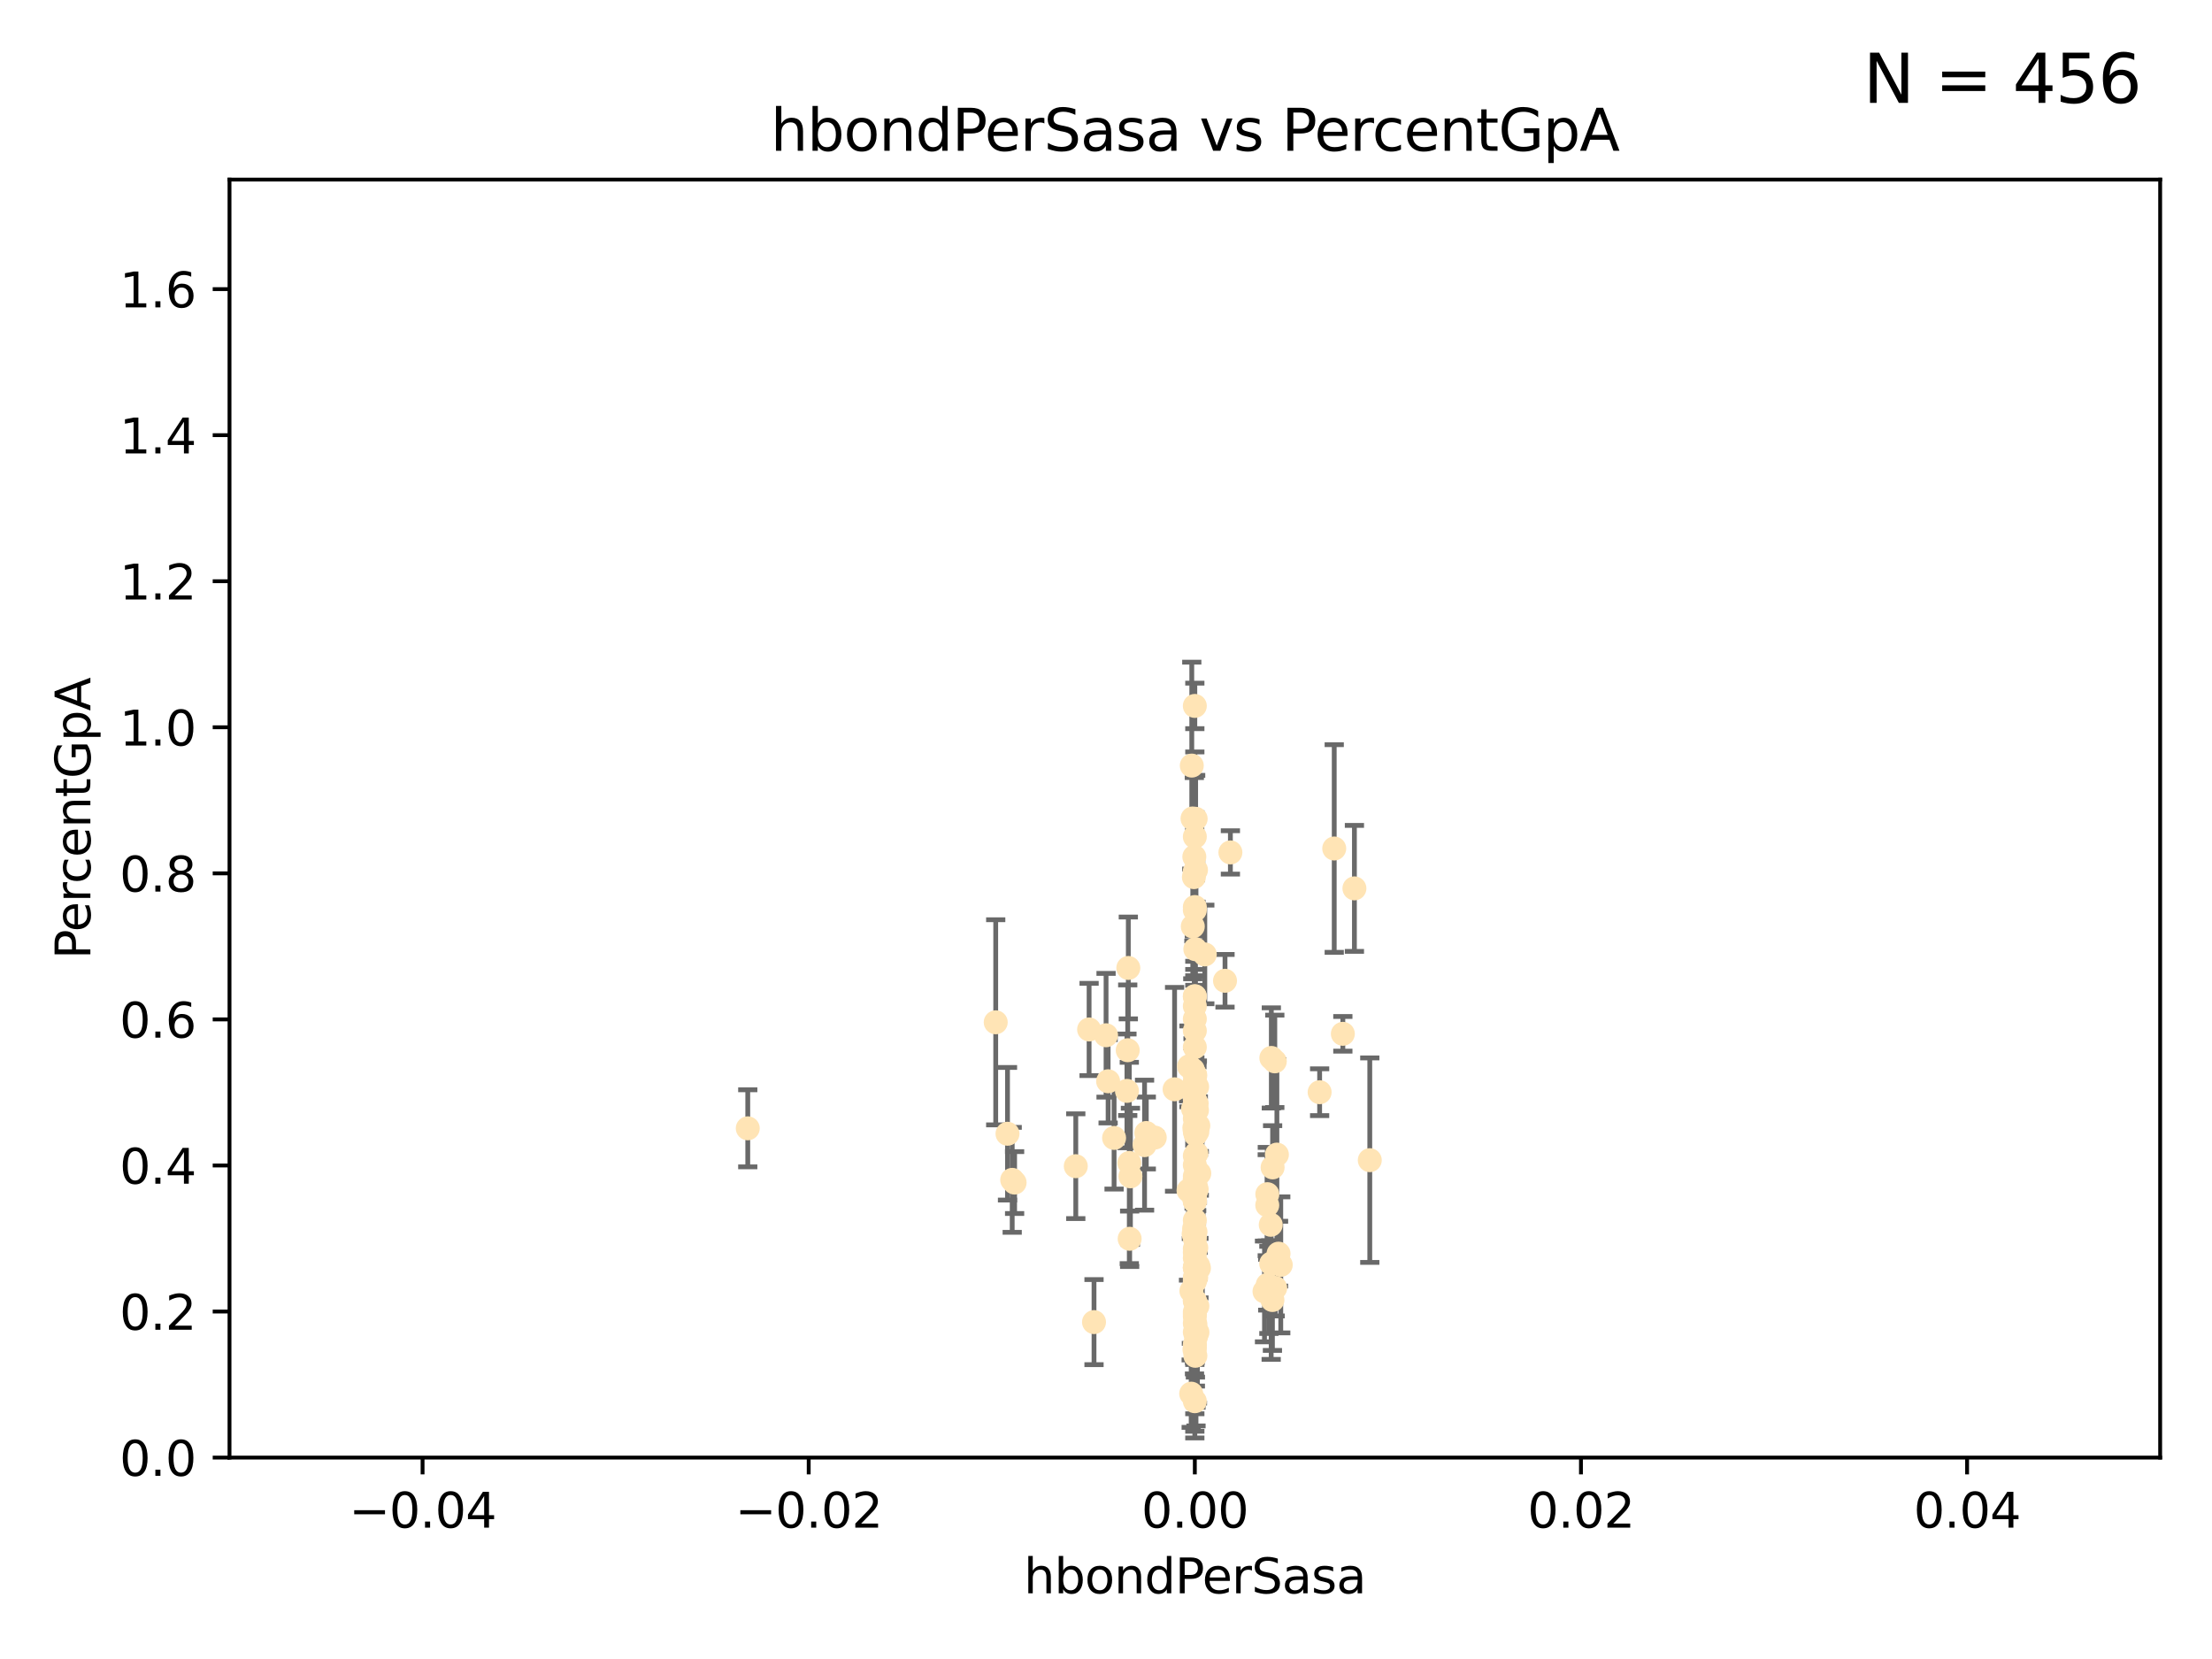<?xml version="1.0" encoding="utf-8" standalone="no"?>
<!DOCTYPE svg PUBLIC "-//W3C//DTD SVG 1.1//EN"
  "http://www.w3.org/Graphics/SVG/1.1/DTD/svg11.dtd">
<svg xmlns:xlink="http://www.w3.org/1999/xlink" width="460.8pt" height="345.6pt" viewBox="0 0 460.8 345.6" xmlns="http://www.w3.org/2000/svg" version="1.1">
 <defs>
  <style type="text/css">*{stroke-linejoin: round; stroke-linecap: butt}</style>
 </defs>
 <g id="figure_1">
  <g id="patch_1">
   <path d="M 0 345.6 
L 460.8 345.6 
L 460.8 0 
L 0 0 
z
" style="fill: #ffffff"/>
  </g>
  <g id="axes_1">
   <g id="patch_2">
    <path d="M 47.81 303.64 
L 450 303.64 
L 450 37.411 
L 47.81 37.411 
z
" style="fill: #ffffff"/>
   </g>
   <g id="PathCollection_1">
    <defs>
     <path id="me4d6ee52b3" d="M 0 1.118 
C 0.297 1.118 0.581 1 0.791 0.791 
C 1 0.581 1.118 0.297 1.118 0 
C 1.118 -0.297 1 -0.581 0.791 -0.791 
C 0.581 -1 0.297 -1.118 0 -1.118 
C -0.297 -1.118 -0.581 -1 -0.791 -0.791 
C -1 -0.581 -1.118 -0.297 -1.118 0 
C -1.118 0.297 -1 0.581 -0.791 0.791 
C -0.581 1 -0.297 1.118 0 1.118 
z
" style="stroke: #ffe4b5"/>
    </defs>
    <g clip-path="url(#pcf32eb3d4b)">
     <use xlink:href="#me4d6ee52b3" x="248.807" y="234.925" style="fill: #ffe4b5; stroke: #ffe4b5"/>
     <use xlink:href="#me4d6ee52b3" x="249.382" y="226.411" style="fill: #ffe4b5; stroke: #ffe4b5"/>
     <use xlink:href="#me4d6ee52b3" x="249.146" y="181.233" style="fill: #ffe4b5; stroke: #ffe4b5"/>
     <use xlink:href="#me4d6ee52b3" x="248.905" y="233.021" style="fill: #ffe4b5; stroke: #ffe4b5"/>
     <use xlink:href="#me4d6ee52b3" x="238.793" y="236.024" style="fill: #ffe4b5; stroke: #ffe4b5"/>
     <use xlink:href="#me4d6ee52b3" x="248.905" y="240.787" style="fill: #ffe4b5; stroke: #ffe4b5"/>
     <use xlink:href="#me4d6ee52b3" x="248.905" y="147.056" style="fill: #ffe4b5; stroke: #ffe4b5"/>
     <use xlink:href="#me4d6ee52b3" x="248.877" y="181.594" style="fill: #ffe4b5; stroke: #ffe4b5"/>
     <use xlink:href="#me4d6ee52b3" x="230.842" y="225.249" style="fill: #ffe4b5; stroke: #ffe4b5"/>
     <use xlink:href="#me4d6ee52b3" x="238.433" y="238.556" style="fill: #ffe4b5; stroke: #ffe4b5"/>
     <use xlink:href="#me4d6ee52b3" x="249.076" y="170.567" style="fill: #ffe4b5; stroke: #ffe4b5"/>
     <use xlink:href="#me4d6ee52b3" x="247.691" y="222.145" style="fill: #ffe4b5; stroke: #ffe4b5"/>
     <use xlink:href="#me4d6ee52b3" x="249.008" y="197.729" style="fill: #ffe4b5; stroke: #ffe4b5"/>
     <use xlink:href="#me4d6ee52b3" x="226.879" y="214.456" style="fill: #ffe4b5; stroke: #ffe4b5"/>
     <use xlink:href="#me4d6ee52b3" x="232.084" y="237.049" style="fill: #ffe4b5; stroke: #ffe4b5"/>
     <use xlink:href="#me4d6ee52b3" x="248.497" y="222.856" style="fill: #ffe4b5; stroke: #ffe4b5"/>
     <use xlink:href="#me4d6ee52b3" x="249.434" y="272.073" style="fill: #ffe4b5; stroke: #ffe4b5"/>
     <use xlink:href="#me4d6ee52b3" x="248.905" y="225.213" style="fill: #ffe4b5; stroke: #ffe4b5"/>
     <use xlink:href="#me4d6ee52b3" x="277.944" y="176.757" style="fill: #ffe4b5; stroke: #ffe4b5"/>
     <use xlink:href="#me4d6ee52b3" x="282.151" y="185.065" style="fill: #ffe4b5; stroke: #ffe4b5"/>
     <use xlink:href="#me4d6ee52b3" x="248.905" y="207.592" style="fill: #ffe4b5; stroke: #ffe4b5"/>
     <use xlink:href="#me4d6ee52b3" x="250.982" y="198.827" style="fill: #ffe4b5; stroke: #ffe4b5"/>
     <use xlink:href="#me4d6ee52b3" x="248.916" y="250.289" style="fill: #ffe4b5; stroke: #ffe4b5"/>
     <use xlink:href="#me4d6ee52b3" x="249.202" y="259.945" style="fill: #ffe4b5; stroke: #ffe4b5"/>
     <use xlink:href="#me4d6ee52b3" x="248.905" y="256.883" style="fill: #ffe4b5; stroke: #ffe4b5"/>
     <use xlink:href="#me4d6ee52b3" x="249.149" y="278.454" style="fill: #ffe4b5; stroke: #ffe4b5"/>
     <use xlink:href="#me4d6ee52b3" x="249.189" y="266.121" style="fill: #ffe4b5; stroke: #ffe4b5"/>
     <use xlink:href="#me4d6ee52b3" x="224.105" y="242.941" style="fill: #ffe4b5; stroke: #ffe4b5"/>
     <use xlink:href="#me4d6ee52b3" x="248.905" y="257.179" style="fill: #ffe4b5; stroke: #ffe4b5"/>
     <use xlink:href="#me4d6ee52b3" x="255.193" y="204.315" style="fill: #ffe4b5; stroke: #ffe4b5"/>
     <use xlink:href="#me4d6ee52b3" x="235.254" y="242.265" style="fill: #ffe4b5; stroke: #ffe4b5"/>
     <use xlink:href="#me4d6ee52b3" x="279.74" y="215.363" style="fill: #ffe4b5; stroke: #ffe4b5"/>
     <use xlink:href="#me4d6ee52b3" x="248.905" y="209.587" style="fill: #ffe4b5; stroke: #ffe4b5"/>
     <use xlink:href="#me4d6ee52b3" x="209.881" y="236.182" style="fill: #ffe4b5; stroke: #ffe4b5"/>
     <use xlink:href="#me4d6ee52b3" x="249.292" y="229.879" style="fill: #ffe4b5; stroke: #ffe4b5"/>
     <use xlink:href="#me4d6ee52b3" x="265.647" y="268.294" style="fill: #ffe4b5; stroke: #ffe4b5"/>
     <use xlink:href="#me4d6ee52b3" x="230.413" y="215.664" style="fill: #ffe4b5; stroke: #ffe4b5"/>
     <use xlink:href="#me4d6ee52b3" x="248.27" y="159.486" style="fill: #ffe4b5; stroke: #ffe4b5"/>
     <use xlink:href="#me4d6ee52b3" x="249.039" y="256.619" style="fill: #ffe4b5; stroke: #ffe4b5"/>
     <use xlink:href="#me4d6ee52b3" x="235.049" y="201.644" style="fill: #ffe4b5; stroke: #ffe4b5"/>
     <use xlink:href="#me4d6ee52b3" x="249.039" y="248.374" style="fill: #ffe4b5; stroke: #ffe4b5"/>
     <use xlink:href="#me4d6ee52b3" x="248.905" y="254.217" style="fill: #ffe4b5; stroke: #ffe4b5"/>
     <use xlink:href="#me4d6ee52b3" x="248.919" y="230.61" style="fill: #ffe4b5; stroke: #ffe4b5"/>
     <use xlink:href="#me4d6ee52b3" x="248.905" y="250.156" style="fill: #ffe4b5; stroke: #ffe4b5"/>
     <use xlink:href="#me4d6ee52b3" x="211.361" y="246.351" style="fill: #ffe4b5; stroke: #ffe4b5"/>
     <use xlink:href="#me4d6ee52b3" x="248.905" y="260.133" style="fill: #ffe4b5; stroke: #ffe4b5"/>
     <use xlink:href="#me4d6ee52b3" x="264.005" y="248.766" style="fill: #ffe4b5; stroke: #ffe4b5"/>
     <use xlink:href="#me4d6ee52b3" x="249.832" y="244.425" style="fill: #ffe4b5; stroke: #ffe4b5"/>
     <use xlink:href="#me4d6ee52b3" x="248.905" y="189.571" style="fill: #ffe4b5; stroke: #ffe4b5"/>
     <use xlink:href="#me4d6ee52b3" x="256.314" y="177.573" style="fill: #ffe4b5; stroke: #ffe4b5"/>
     <use xlink:href="#me4d6ee52b3" x="248.905" y="227.141" style="fill: #ffe4b5; stroke: #ffe4b5"/>
     <use xlink:href="#me4d6ee52b3" x="248.905" y="212.269" style="fill: #ffe4b5; stroke: #ffe4b5"/>
     <use xlink:href="#me4d6ee52b3" x="285.351" y="241.685" style="fill: #ffe4b5; stroke: #ffe4b5"/>
     <use xlink:href="#me4d6ee52b3" x="248.905" y="266.966" style="fill: #ffe4b5; stroke: #ffe4b5"/>
     <use xlink:href="#me4d6ee52b3" x="248.876" y="245.794" style="fill: #ffe4b5; stroke: #ffe4b5"/>
     <use xlink:href="#me4d6ee52b3" x="248.905" y="280.798" style="fill: #ffe4b5; stroke: #ffe4b5"/>
     <use xlink:href="#me4d6ee52b3" x="248.48" y="192.99" style="fill: #ffe4b5; stroke: #ffe4b5"/>
     <use xlink:href="#me4d6ee52b3" x="249.631" y="234.499" style="fill: #ffe4b5; stroke: #ffe4b5"/>
     <use xlink:href="#me4d6ee52b3" x="248.905" y="229.08" style="fill: #ffe4b5; stroke: #ffe4b5"/>
     <use xlink:href="#me4d6ee52b3" x="248.905" y="223.789" style="fill: #ffe4b5; stroke: #ffe4b5"/>
     <use xlink:href="#me4d6ee52b3" x="248.905" y="270.942" style="fill: #ffe4b5; stroke: #ffe4b5"/>
     <use xlink:href="#me4d6ee52b3" x="266.346" y="261.159" style="fill: #ffe4b5; stroke: #ffe4b5"/>
     <use xlink:href="#me4d6ee52b3" x="248.905" y="280.225" style="fill: #ffe4b5; stroke: #ffe4b5"/>
     <use xlink:href="#me4d6ee52b3" x="265.07" y="270.815" style="fill: #ffe4b5; stroke: #ffe4b5"/>
     <use xlink:href="#me4d6ee52b3" x="248.905" y="249.368" style="fill: #ffe4b5; stroke: #ffe4b5"/>
     <use xlink:href="#me4d6ee52b3" x="248.905" y="250.219" style="fill: #ffe4b5; stroke: #ffe4b5"/>
     <use xlink:href="#me4d6ee52b3" x="249.025" y="275.875" style="fill: #ffe4b5; stroke: #ffe4b5"/>
     <use xlink:href="#me4d6ee52b3" x="265.564" y="221.096" style="fill: #ffe4b5; stroke: #ffe4b5"/>
     <use xlink:href="#me4d6ee52b3" x="249.205" y="264.76" style="fill: #ffe4b5; stroke: #ffe4b5"/>
     <use xlink:href="#me4d6ee52b3" x="265.108" y="243.187" style="fill: #ffe4b5; stroke: #ffe4b5"/>
     <use xlink:href="#me4d6ee52b3" x="248.905" y="235.695" style="fill: #ffe4b5; stroke: #ffe4b5"/>
     <use xlink:href="#me4d6ee52b3" x="248.656" y="257.072" style="fill: #ffe4b5; stroke: #ffe4b5"/>
     <use xlink:href="#me4d6ee52b3" x="248.189" y="268.929" style="fill: #ffe4b5; stroke: #ffe4b5"/>
     <use xlink:href="#me4d6ee52b3" x="249.449" y="277.551" style="fill: #ffe4b5; stroke: #ffe4b5"/>
     <use xlink:href="#me4d6ee52b3" x="235.489" y="245.048" style="fill: #ffe4b5; stroke: #ffe4b5"/>
     <use xlink:href="#me4d6ee52b3" x="240.558" y="236.977" style="fill: #ffe4b5; stroke: #ffe4b5"/>
     <use xlink:href="#me4d6ee52b3" x="248.905" y="235.615" style="fill: #ffe4b5; stroke: #ffe4b5"/>
     <use xlink:href="#me4d6ee52b3" x="248.905" y="277.511" style="fill: #ffe4b5; stroke: #ffe4b5"/>
     <use xlink:href="#me4d6ee52b3" x="248.905" y="264.074" style="fill: #ffe4b5; stroke: #ffe4b5"/>
     <use xlink:href="#me4d6ee52b3" x="248.532" y="230.974" style="fill: #ffe4b5; stroke: #ffe4b5"/>
     <use xlink:href="#me4d6ee52b3" x="249.586" y="263.623" style="fill: #ffe4b5; stroke: #ffe4b5"/>
     <use xlink:href="#me4d6ee52b3" x="244.687" y="226.92" style="fill: #ffe4b5; stroke: #ffe4b5"/>
     <use xlink:href="#me4d6ee52b3" x="248.905" y="273.317" style="fill: #ffe4b5; stroke: #ffe4b5"/>
     <use xlink:href="#me4d6ee52b3" x="248.905" y="264.148" style="fill: #ffe4b5; stroke: #ffe4b5"/>
     <use xlink:href="#me4d6ee52b3" x="248.905" y="207.524" style="fill: #ffe4b5; stroke: #ffe4b5"/>
     <use xlink:href="#me4d6ee52b3" x="248.905" y="264.031" style="fill: #ffe4b5; stroke: #ffe4b5"/>
     <use xlink:href="#me4d6ee52b3" x="207.427" y="212.964" style="fill: #ffe4b5; stroke: #ffe4b5"/>
     <use xlink:href="#me4d6ee52b3" x="266.002" y="240.526" style="fill: #ffe4b5; stroke: #ffe4b5"/>
     <use xlink:href="#me4d6ee52b3" x="264.094" y="267.635" style="fill: #ffe4b5; stroke: #ffe4b5"/>
     <use xlink:href="#me4d6ee52b3" x="248.905" y="270.997" style="fill: #ffe4b5; stroke: #ffe4b5"/>
     <use xlink:href="#me4d6ee52b3" x="248.813" y="249.862" style="fill: #ffe4b5; stroke: #ffe4b5"/>
     <use xlink:href="#me4d6ee52b3" x="249.107" y="263.927" style="fill: #ffe4b5; stroke: #ffe4b5"/>
     <use xlink:href="#me4d6ee52b3" x="264.843" y="220.387" style="fill: #ffe4b5; stroke: #ffe4b5"/>
     <use xlink:href="#me4d6ee52b3" x="248.145" y="290.323" style="fill: #ffe4b5; stroke: #ffe4b5"/>
     <use xlink:href="#me4d6ee52b3" x="248.833" y="281.157" style="fill: #ffe4b5; stroke: #ffe4b5"/>
     <use xlink:href="#me4d6ee52b3" x="248.905" y="266.582" style="fill: #ffe4b5; stroke: #ffe4b5"/>
     <use xlink:href="#me4d6ee52b3" x="248.905" y="174.301" style="fill: #ffe4b5; stroke: #ffe4b5"/>
     <use xlink:href="#me4d6ee52b3" x="248.905" y="266.085" style="fill: #ffe4b5; stroke: #ffe4b5"/>
     <use xlink:href="#me4d6ee52b3" x="155.773" y="235.05" style="fill: #ffe4b5; stroke: #ffe4b5"/>
     <use xlink:href="#me4d6ee52b3" x="263.419" y="269.032" style="fill: #ffe4b5; stroke: #ffe4b5"/>
     <use xlink:href="#me4d6ee52b3" x="264.33" y="268.709" style="fill: #ffe4b5; stroke: #ffe4b5"/>
     <use xlink:href="#me4d6ee52b3" x="210.86" y="245.785" style="fill: #ffe4b5; stroke: #ffe4b5"/>
     <use xlink:href="#me4d6ee52b3" x="248.905" y="262.072" style="fill: #ffe4b5; stroke: #ffe4b5"/>
     <use xlink:href="#me4d6ee52b3" x="274.904" y="227.528" style="fill: #ffe4b5; stroke: #ffe4b5"/>
     <use xlink:href="#me4d6ee52b3" x="249.057" y="236.359" style="fill: #ffe4b5; stroke: #ffe4b5"/>
     <use xlink:href="#me4d6ee52b3" x="248.905" y="258.03" style="fill: #ffe4b5; stroke: #ffe4b5"/>
     <use xlink:href="#me4d6ee52b3" x="249.35" y="231.285" style="fill: #ffe4b5; stroke: #ffe4b5"/>
     <use xlink:href="#me4d6ee52b3" x="249.762" y="264.173" style="fill: #ffe4b5; stroke: #ffe4b5"/>
     <use xlink:href="#me4d6ee52b3" x="234.763" y="227.252" style="fill: #ffe4b5; stroke: #ffe4b5"/>
     <use xlink:href="#me4d6ee52b3" x="249.429" y="235.745" style="fill: #ffe4b5; stroke: #ffe4b5"/>
     <use xlink:href="#me4d6ee52b3" x="248.905" y="260.898" style="fill: #ffe4b5; stroke: #ffe4b5"/>
     <use xlink:href="#me4d6ee52b3" x="248.905" y="257.002" style="fill: #ffe4b5; stroke: #ffe4b5"/>
     <use xlink:href="#me4d6ee52b3" x="249.001" y="224.019" style="fill: #ffe4b5; stroke: #ffe4b5"/>
     <use xlink:href="#me4d6ee52b3" x="248.71" y="182.721" style="fill: #ffe4b5; stroke: #ffe4b5"/>
     <use xlink:href="#me4d6ee52b3" x="235.327" y="258.061" style="fill: #ffe4b5; stroke: #ffe4b5"/>
     <use xlink:href="#me4d6ee52b3" x="248.905" y="291.9" style="fill: #ffe4b5; stroke: #ffe4b5"/>
     <use xlink:href="#me4d6ee52b3" x="248.905" y="214.727" style="fill: #ffe4b5; stroke: #ffe4b5"/>
     <use xlink:href="#me4d6ee52b3" x="249.289" y="247.753" style="fill: #ffe4b5; stroke: #ffe4b5"/>
     <use xlink:href="#me4d6ee52b3" x="248.761" y="255.921" style="fill: #ffe4b5; stroke: #ffe4b5"/>
     <use xlink:href="#me4d6ee52b3" x="249.239" y="244.603" style="fill: #ffe4b5; stroke: #ffe4b5"/>
     <use xlink:href="#me4d6ee52b3" x="248.905" y="275.649" style="fill: #ffe4b5; stroke: #ffe4b5"/>
     <use xlink:href="#me4d6ee52b3" x="248.905" y="273.715" style="fill: #ffe4b5; stroke: #ffe4b5"/>
     <use xlink:href="#me4d6ee52b3" x="248.905" y="188.952" style="fill: #ffe4b5; stroke: #ffe4b5"/>
     <use xlink:href="#me4d6ee52b3" x="248.799" y="178.487" style="fill: #ffe4b5; stroke: #ffe4b5"/>
     <use xlink:href="#me4d6ee52b3" x="264.719" y="255.142" style="fill: #ffe4b5; stroke: #ffe4b5"/>
     <use xlink:href="#me4d6ee52b3" x="266.806" y="263.501" style="fill: #ffe4b5; stroke: #ffe4b5"/>
     <use xlink:href="#me4d6ee52b3" x="248.905" y="280.144" style="fill: #ffe4b5; stroke: #ffe4b5"/>
     <use xlink:href="#me4d6ee52b3" x="264.809" y="263.219" style="fill: #ffe4b5; stroke: #ffe4b5"/>
     <use xlink:href="#me4d6ee52b3" x="249.064" y="246.911" style="fill: #ffe4b5; stroke: #ffe4b5"/>
     <use xlink:href="#me4d6ee52b3" x="249.22" y="240.283" style="fill: #ffe4b5; stroke: #ffe4b5"/>
     <use xlink:href="#me4d6ee52b3" x="248.905" y="218.143" style="fill: #ffe4b5; stroke: #ffe4b5"/>
     <use xlink:href="#me4d6ee52b3" x="247.588" y="248.009" style="fill: #ffe4b5; stroke: #ffe4b5"/>
     <use xlink:href="#me4d6ee52b3" x="248.425" y="170.505" style="fill: #ffe4b5; stroke: #ffe4b5"/>
     <use xlink:href="#me4d6ee52b3" x="227.904" y="275.418" style="fill: #ffe4b5; stroke: #ffe4b5"/>
     <use xlink:href="#me4d6ee52b3" x="234.926" y="218.781" style="fill: #ffe4b5; stroke: #ffe4b5"/>
     <use xlink:href="#me4d6ee52b3" x="248.905" y="274.226" style="fill: #ffe4b5; stroke: #ffe4b5"/>
     <use xlink:href="#me4d6ee52b3" x="263.992" y="251.06" style="fill: #ffe4b5; stroke: #ffe4b5"/>
     <use xlink:href="#me4d6ee52b3" x="248.905" y="242.696" style="fill: #ffe4b5; stroke: #ffe4b5"/>
     <use xlink:href="#me4d6ee52b3" x="248.905" y="245.033" style="fill: #ffe4b5; stroke: #ffe4b5"/>
     <use xlink:href="#me4d6ee52b3" x="249.15" y="277.773" style="fill: #ffe4b5; stroke: #ffe4b5"/>
     <use xlink:href="#me4d6ee52b3" x="249.017" y="282.435" style="fill: #ffe4b5; stroke: #ffe4b5"/>
    </g>
   </g>
   <g id="matplotlib.axis_1">
    <g id="xtick_1">
     <g id="line2d_1">
      <defs>
       <path id="m8f7891db9a" d="M 0 0 
L 0 3.5 
" style="stroke: #000000; stroke-width: 0.8"/>
      </defs>
      <g>
       <use xlink:href="#m8f7891db9a" x="88.029" y="303.64" style="stroke: #000000; stroke-width: 0.8"/>
      </g>
     </g>
     <g id="text_1">
      <!-- −0.04 -->
      <g transform="translate(72.706 318.238)scale(0.1 -0.1)">
       <defs>
        <path id="DejaVuSans-2212" d="M 678 2272 
L 4684 2272 
L 4684 1741 
L 678 1741 
L 678 2272 
z
" transform="scale(0.016)"/>
        <path id="DejaVuSans-30" d="M 2034 4250 
Q 1547 4250 1301 3770 
Q 1056 3291 1056 2328 
Q 1056 1369 1301 889 
Q 1547 409 2034 409 
Q 2525 409 2770 889 
Q 3016 1369 3016 2328 
Q 3016 3291 2770 3770 
Q 2525 4250 2034 4250 
z
M 2034 4750 
Q 2819 4750 3233 4129 
Q 3647 3509 3647 2328 
Q 3647 1150 3233 529 
Q 2819 -91 2034 -91 
Q 1250 -91 836 529 
Q 422 1150 422 2328 
Q 422 3509 836 4129 
Q 1250 4750 2034 4750 
z
" transform="scale(0.016)"/>
        <path id="DejaVuSans-2e" d="M 684 794 
L 1344 794 
L 1344 0 
L 684 0 
L 684 794 
z
" transform="scale(0.016)"/>
        <path id="DejaVuSans-34" d="M 2419 4116 
L 825 1625 
L 2419 1625 
L 2419 4116 
z
M 2253 4666 
L 3047 4666 
L 3047 1625 
L 3713 1625 
L 3713 1100 
L 3047 1100 
L 3047 0 
L 2419 0 
L 2419 1100 
L 313 1100 
L 313 1709 
L 2253 4666 
z
" transform="scale(0.016)"/>
       </defs>
       <use xlink:href="#DejaVuSans-2212"/>
       <use xlink:href="#DejaVuSans-30" x="83.789"/>
       <use xlink:href="#DejaVuSans-2e" x="147.412"/>
       <use xlink:href="#DejaVuSans-30" x="179.199"/>
       <use xlink:href="#DejaVuSans-34" x="242.822"/>
      </g>
     </g>
    </g>
    <g id="xtick_2">
     <g id="line2d_2">
      <g>
       <use xlink:href="#m8f7891db9a" x="168.467" y="303.64" style="stroke: #000000; stroke-width: 0.8"/>
      </g>
     </g>
     <g id="text_2">
      <!-- −0.02 -->
      <g transform="translate(153.144 318.238)scale(0.1 -0.1)">
       <defs>
        <path id="DejaVuSans-32" d="M 1228 531 
L 3431 531 
L 3431 0 
L 469 0 
L 469 531 
Q 828 903 1448 1529 
Q 2069 2156 2228 2338 
Q 2531 2678 2651 2914 
Q 2772 3150 2772 3378 
Q 2772 3750 2511 3984 
Q 2250 4219 1831 4219 
Q 1534 4219 1204 4116 
Q 875 4013 500 3803 
L 500 4441 
Q 881 4594 1212 4672 
Q 1544 4750 1819 4750 
Q 2544 4750 2975 4387 
Q 3406 4025 3406 3419 
Q 3406 3131 3298 2873 
Q 3191 2616 2906 2266 
Q 2828 2175 2409 1742 
Q 1991 1309 1228 531 
z
" transform="scale(0.016)"/>
       </defs>
       <use xlink:href="#DejaVuSans-2212"/>
       <use xlink:href="#DejaVuSans-30" x="83.789"/>
       <use xlink:href="#DejaVuSans-2e" x="147.412"/>
       <use xlink:href="#DejaVuSans-30" x="179.199"/>
       <use xlink:href="#DejaVuSans-32" x="242.822"/>
      </g>
     </g>
    </g>
    <g id="xtick_3">
     <g id="line2d_3">
      <g>
       <use xlink:href="#m8f7891db9a" x="248.905" y="303.64" style="stroke: #000000; stroke-width: 0.8"/>
      </g>
     </g>
     <g id="text_3">
      <!-- 0.00 -->
      <g transform="translate(237.772 318.238)scale(0.1 -0.1)">
       <use xlink:href="#DejaVuSans-30"/>
       <use xlink:href="#DejaVuSans-2e" x="63.623"/>
       <use xlink:href="#DejaVuSans-30" x="95.41"/>
       <use xlink:href="#DejaVuSans-30" x="159.033"/>
      </g>
     </g>
    </g>
    <g id="xtick_4">
     <g id="line2d_4">
      <g>
       <use xlink:href="#m8f7891db9a" x="329.343" y="303.64" style="stroke: #000000; stroke-width: 0.8"/>
      </g>
     </g>
     <g id="text_4">
      <!-- 0.02 -->
      <g transform="translate(318.21 318.238)scale(0.1 -0.1)">
       <use xlink:href="#DejaVuSans-30"/>
       <use xlink:href="#DejaVuSans-2e" x="63.623"/>
       <use xlink:href="#DejaVuSans-30" x="95.41"/>
       <use xlink:href="#DejaVuSans-32" x="159.033"/>
      </g>
     </g>
    </g>
    <g id="xtick_5">
     <g id="line2d_5">
      <g>
       <use xlink:href="#m8f7891db9a" x="409.781" y="303.64" style="stroke: #000000; stroke-width: 0.8"/>
      </g>
     </g>
     <g id="text_5">
      <!-- 0.04 -->
      <g transform="translate(398.648 318.238)scale(0.1 -0.1)">
       <use xlink:href="#DejaVuSans-30"/>
       <use xlink:href="#DejaVuSans-2e" x="63.623"/>
       <use xlink:href="#DejaVuSans-30" x="95.41"/>
       <use xlink:href="#DejaVuSans-34" x="159.033"/>
      </g>
     </g>
    </g>
    <g id="text_6">
     <!-- hbondPerSasa -->
     <g transform="translate(213.287 331.917)scale(0.1 -0.1)">
      <defs>
       <path id="DejaVuSans-68" d="M 3513 2113 
L 3513 0 
L 2938 0 
L 2938 2094 
Q 2938 2591 2744 2837 
Q 2550 3084 2163 3084 
Q 1697 3084 1428 2787 
Q 1159 2491 1159 1978 
L 1159 0 
L 581 0 
L 581 4863 
L 1159 4863 
L 1159 2956 
Q 1366 3272 1645 3428 
Q 1925 3584 2291 3584 
Q 2894 3584 3203 3211 
Q 3513 2838 3513 2113 
z
" transform="scale(0.016)"/>
       <path id="DejaVuSans-62" d="M 3116 1747 
Q 3116 2381 2855 2742 
Q 2594 3103 2138 3103 
Q 1681 3103 1420 2742 
Q 1159 2381 1159 1747 
Q 1159 1113 1420 752 
Q 1681 391 2138 391 
Q 2594 391 2855 752 
Q 3116 1113 3116 1747 
z
M 1159 2969 
Q 1341 3281 1617 3432 
Q 1894 3584 2278 3584 
Q 2916 3584 3314 3078 
Q 3713 2572 3713 1747 
Q 3713 922 3314 415 
Q 2916 -91 2278 -91 
Q 1894 -91 1617 61 
Q 1341 213 1159 525 
L 1159 0 
L 581 0 
L 581 4863 
L 1159 4863 
L 1159 2969 
z
" transform="scale(0.016)"/>
       <path id="DejaVuSans-6f" d="M 1959 3097 
Q 1497 3097 1228 2736 
Q 959 2375 959 1747 
Q 959 1119 1226 758 
Q 1494 397 1959 397 
Q 2419 397 2687 759 
Q 2956 1122 2956 1747 
Q 2956 2369 2687 2733 
Q 2419 3097 1959 3097 
z
M 1959 3584 
Q 2709 3584 3137 3096 
Q 3566 2609 3566 1747 
Q 3566 888 3137 398 
Q 2709 -91 1959 -91 
Q 1206 -91 779 398 
Q 353 888 353 1747 
Q 353 2609 779 3096 
Q 1206 3584 1959 3584 
z
" transform="scale(0.016)"/>
       <path id="DejaVuSans-6e" d="M 3513 2113 
L 3513 0 
L 2938 0 
L 2938 2094 
Q 2938 2591 2744 2837 
Q 2550 3084 2163 3084 
Q 1697 3084 1428 2787 
Q 1159 2491 1159 1978 
L 1159 0 
L 581 0 
L 581 3500 
L 1159 3500 
L 1159 2956 
Q 1366 3272 1645 3428 
Q 1925 3584 2291 3584 
Q 2894 3584 3203 3211 
Q 3513 2838 3513 2113 
z
" transform="scale(0.016)"/>
       <path id="DejaVuSans-64" d="M 2906 2969 
L 2906 4863 
L 3481 4863 
L 3481 0 
L 2906 0 
L 2906 525 
Q 2725 213 2448 61 
Q 2172 -91 1784 -91 
Q 1150 -91 751 415 
Q 353 922 353 1747 
Q 353 2572 751 3078 
Q 1150 3584 1784 3584 
Q 2172 3584 2448 3432 
Q 2725 3281 2906 2969 
z
M 947 1747 
Q 947 1113 1208 752 
Q 1469 391 1925 391 
Q 2381 391 2643 752 
Q 2906 1113 2906 1747 
Q 2906 2381 2643 2742 
Q 2381 3103 1925 3103 
Q 1469 3103 1208 2742 
Q 947 2381 947 1747 
z
" transform="scale(0.016)"/>
       <path id="DejaVuSans-50" d="M 1259 4147 
L 1259 2394 
L 2053 2394 
Q 2494 2394 2734 2622 
Q 2975 2850 2975 3272 
Q 2975 3691 2734 3919 
Q 2494 4147 2053 4147 
L 1259 4147 
z
M 628 4666 
L 2053 4666 
Q 2838 4666 3239 4311 
Q 3641 3956 3641 3272 
Q 3641 2581 3239 2228 
Q 2838 1875 2053 1875 
L 1259 1875 
L 1259 0 
L 628 0 
L 628 4666 
z
" transform="scale(0.016)"/>
       <path id="DejaVuSans-65" d="M 3597 1894 
L 3597 1613 
L 953 1613 
Q 991 1019 1311 708 
Q 1631 397 2203 397 
Q 2534 397 2845 478 
Q 3156 559 3463 722 
L 3463 178 
Q 3153 47 2828 -22 
Q 2503 -91 2169 -91 
Q 1331 -91 842 396 
Q 353 884 353 1716 
Q 353 2575 817 3079 
Q 1281 3584 2069 3584 
Q 2775 3584 3186 3129 
Q 3597 2675 3597 1894 
z
M 3022 2063 
Q 3016 2534 2758 2815 
Q 2500 3097 2075 3097 
Q 1594 3097 1305 2825 
Q 1016 2553 972 2059 
L 3022 2063 
z
" transform="scale(0.016)"/>
       <path id="DejaVuSans-72" d="M 2631 2963 
Q 2534 3019 2420 3045 
Q 2306 3072 2169 3072 
Q 1681 3072 1420 2755 
Q 1159 2438 1159 1844 
L 1159 0 
L 581 0 
L 581 3500 
L 1159 3500 
L 1159 2956 
Q 1341 3275 1631 3429 
Q 1922 3584 2338 3584 
Q 2397 3584 2469 3576 
Q 2541 3569 2628 3553 
L 2631 2963 
z
" transform="scale(0.016)"/>
       <path id="DejaVuSans-53" d="M 3425 4513 
L 3425 3897 
Q 3066 4069 2747 4153 
Q 2428 4238 2131 4238 
Q 1616 4238 1336 4038 
Q 1056 3838 1056 3469 
Q 1056 3159 1242 3001 
Q 1428 2844 1947 2747 
L 2328 2669 
Q 3034 2534 3370 2195 
Q 3706 1856 3706 1288 
Q 3706 609 3251 259 
Q 2797 -91 1919 -91 
Q 1588 -91 1214 -16 
Q 841 59 441 206 
L 441 856 
Q 825 641 1194 531 
Q 1563 422 1919 422 
Q 2459 422 2753 634 
Q 3047 847 3047 1241 
Q 3047 1584 2836 1778 
Q 2625 1972 2144 2069 
L 1759 2144 
Q 1053 2284 737 2584 
Q 422 2884 422 3419 
Q 422 4038 858 4394 
Q 1294 4750 2059 4750 
Q 2388 4750 2728 4690 
Q 3069 4631 3425 4513 
z
" transform="scale(0.016)"/>
       <path id="DejaVuSans-61" d="M 2194 1759 
Q 1497 1759 1228 1600 
Q 959 1441 959 1056 
Q 959 750 1161 570 
Q 1363 391 1709 391 
Q 2188 391 2477 730 
Q 2766 1069 2766 1631 
L 2766 1759 
L 2194 1759 
z
M 3341 1997 
L 3341 0 
L 2766 0 
L 2766 531 
Q 2569 213 2275 61 
Q 1981 -91 1556 -91 
Q 1019 -91 701 211 
Q 384 513 384 1019 
Q 384 1609 779 1909 
Q 1175 2209 1959 2209 
L 2766 2209 
L 2766 2266 
Q 2766 2663 2505 2880 
Q 2244 3097 1772 3097 
Q 1472 3097 1187 3025 
Q 903 2953 641 2809 
L 641 3341 
Q 956 3463 1253 3523 
Q 1550 3584 1831 3584 
Q 2591 3584 2966 3190 
Q 3341 2797 3341 1997 
z
" transform="scale(0.016)"/>
       <path id="DejaVuSans-73" d="M 2834 3397 
L 2834 2853 
Q 2591 2978 2328 3040 
Q 2066 3103 1784 3103 
Q 1356 3103 1142 2972 
Q 928 2841 928 2578 
Q 928 2378 1081 2264 
Q 1234 2150 1697 2047 
L 1894 2003 
Q 2506 1872 2764 1633 
Q 3022 1394 3022 966 
Q 3022 478 2636 193 
Q 2250 -91 1575 -91 
Q 1294 -91 989 -36 
Q 684 19 347 128 
L 347 722 
Q 666 556 975 473 
Q 1284 391 1588 391 
Q 1994 391 2212 530 
Q 2431 669 2431 922 
Q 2431 1156 2273 1281 
Q 2116 1406 1581 1522 
L 1381 1569 
Q 847 1681 609 1914 
Q 372 2147 372 2553 
Q 372 3047 722 3315 
Q 1072 3584 1716 3584 
Q 2034 3584 2315 3537 
Q 2597 3491 2834 3397 
z
" transform="scale(0.016)"/>
      </defs>
      <use xlink:href="#DejaVuSans-68"/>
      <use xlink:href="#DejaVuSans-62" x="63.379"/>
      <use xlink:href="#DejaVuSans-6f" x="126.855"/>
      <use xlink:href="#DejaVuSans-6e" x="188.037"/>
      <use xlink:href="#DejaVuSans-64" x="251.416"/>
      <use xlink:href="#DejaVuSans-50" x="314.893"/>
      <use xlink:href="#DejaVuSans-65" x="371.57"/>
      <use xlink:href="#DejaVuSans-72" x="433.094"/>
      <use xlink:href="#DejaVuSans-53" x="474.207"/>
      <use xlink:href="#DejaVuSans-61" x="537.684"/>
      <use xlink:href="#DejaVuSans-73" x="598.963"/>
      <use xlink:href="#DejaVuSans-61" x="651.062"/>
     </g>
    </g>
   </g>
   <g id="matplotlib.axis_2">
    <g id="ytick_1">
     <g id="line2d_6">
      <defs>
       <path id="m64c033a000" d="M 0 0 
L -3.5 0 
" style="stroke: #000000; stroke-width: 0.8"/>
      </defs>
      <g>
       <use xlink:href="#m64c033a000" x="47.81" y="303.64" style="stroke: #000000; stroke-width: 0.8"/>
      </g>
     </g>
     <g id="text_7">
      <!-- 0.0 -->
      <g transform="translate(24.907 307.439)scale(0.1 -0.1)">
       <use xlink:href="#DejaVuSans-30"/>
       <use xlink:href="#DejaVuSans-2e" x="63.623"/>
       <use xlink:href="#DejaVuSans-30" x="95.41"/>
      </g>
     </g>
    </g>
    <g id="ytick_2">
     <g id="line2d_7">
      <g>
       <use xlink:href="#m64c033a000" x="47.81" y="273.214" style="stroke: #000000; stroke-width: 0.8"/>
      </g>
     </g>
     <g id="text_8">
      <!-- 0.2 -->
      <g transform="translate(24.907 277.013)scale(0.1 -0.1)">
       <use xlink:href="#DejaVuSans-30"/>
       <use xlink:href="#DejaVuSans-2e" x="63.623"/>
       <use xlink:href="#DejaVuSans-32" x="95.41"/>
      </g>
     </g>
    </g>
    <g id="ytick_3">
     <g id="line2d_8">
      <g>
       <use xlink:href="#m64c033a000" x="47.81" y="242.788" style="stroke: #000000; stroke-width: 0.8"/>
      </g>
     </g>
     <g id="text_9">
      <!-- 0.4 -->
      <g transform="translate(24.907 246.587)scale(0.1 -0.1)">
       <use xlink:href="#DejaVuSans-30"/>
       <use xlink:href="#DejaVuSans-2e" x="63.623"/>
       <use xlink:href="#DejaVuSans-34" x="95.41"/>
      </g>
     </g>
    </g>
    <g id="ytick_4">
     <g id="line2d_9">
      <g>
       <use xlink:href="#m64c033a000" x="47.81" y="212.362" style="stroke: #000000; stroke-width: 0.8"/>
      </g>
     </g>
     <g id="text_10">
      <!-- 0.6 -->
      <g transform="translate(24.907 216.161)scale(0.1 -0.1)">
       <defs>
        <path id="DejaVuSans-36" d="M 2113 2584 
Q 1688 2584 1439 2293 
Q 1191 2003 1191 1497 
Q 1191 994 1439 701 
Q 1688 409 2113 409 
Q 2538 409 2786 701 
Q 3034 994 3034 1497 
Q 3034 2003 2786 2293 
Q 2538 2584 2113 2584 
z
M 3366 4563 
L 3366 3988 
Q 3128 4100 2886 4159 
Q 2644 4219 2406 4219 
Q 1781 4219 1451 3797 
Q 1122 3375 1075 2522 
Q 1259 2794 1537 2939 
Q 1816 3084 2150 3084 
Q 2853 3084 3261 2657 
Q 3669 2231 3669 1497 
Q 3669 778 3244 343 
Q 2819 -91 2113 -91 
Q 1303 -91 875 529 
Q 447 1150 447 2328 
Q 447 3434 972 4092 
Q 1497 4750 2381 4750 
Q 2619 4750 2861 4703 
Q 3103 4656 3366 4563 
z
" transform="scale(0.016)"/>
       </defs>
       <use xlink:href="#DejaVuSans-30"/>
       <use xlink:href="#DejaVuSans-2e" x="63.623"/>
       <use xlink:href="#DejaVuSans-36" x="95.41"/>
      </g>
     </g>
    </g>
    <g id="ytick_5">
     <g id="line2d_10">
      <g>
       <use xlink:href="#m64c033a000" x="47.81" y="181.935" style="stroke: #000000; stroke-width: 0.8"/>
      </g>
     </g>
     <g id="text_11">
      <!-- 0.8 -->
      <g transform="translate(24.907 185.735)scale(0.1 -0.1)">
       <defs>
        <path id="DejaVuSans-38" d="M 2034 2216 
Q 1584 2216 1326 1975 
Q 1069 1734 1069 1313 
Q 1069 891 1326 650 
Q 1584 409 2034 409 
Q 2484 409 2743 651 
Q 3003 894 3003 1313 
Q 3003 1734 2745 1975 
Q 2488 2216 2034 2216 
z
M 1403 2484 
Q 997 2584 770 2862 
Q 544 3141 544 3541 
Q 544 4100 942 4425 
Q 1341 4750 2034 4750 
Q 2731 4750 3128 4425 
Q 3525 4100 3525 3541 
Q 3525 3141 3298 2862 
Q 3072 2584 2669 2484 
Q 3125 2378 3379 2068 
Q 3634 1759 3634 1313 
Q 3634 634 3220 271 
Q 2806 -91 2034 -91 
Q 1263 -91 848 271 
Q 434 634 434 1313 
Q 434 1759 690 2068 
Q 947 2378 1403 2484 
z
M 1172 3481 
Q 1172 3119 1398 2916 
Q 1625 2713 2034 2713 
Q 2441 2713 2670 2916 
Q 2900 3119 2900 3481 
Q 2900 3844 2670 4047 
Q 2441 4250 2034 4250 
Q 1625 4250 1398 4047 
Q 1172 3844 1172 3481 
z
" transform="scale(0.016)"/>
       </defs>
       <use xlink:href="#DejaVuSans-30"/>
       <use xlink:href="#DejaVuSans-2e" x="63.623"/>
       <use xlink:href="#DejaVuSans-38" x="95.41"/>
      </g>
     </g>
    </g>
    <g id="ytick_6">
     <g id="line2d_11">
      <g>
       <use xlink:href="#m64c033a000" x="47.81" y="151.509" style="stroke: #000000; stroke-width: 0.8"/>
      </g>
     </g>
     <g id="text_12">
      <!-- 1.0 -->
      <g transform="translate(24.907 155.308)scale(0.1 -0.1)">
       <defs>
        <path id="DejaVuSans-31" d="M 794 531 
L 1825 531 
L 1825 4091 
L 703 3866 
L 703 4441 
L 1819 4666 
L 2450 4666 
L 2450 531 
L 3481 531 
L 3481 0 
L 794 0 
L 794 531 
z
" transform="scale(0.016)"/>
       </defs>
       <use xlink:href="#DejaVuSans-31"/>
       <use xlink:href="#DejaVuSans-2e" x="63.623"/>
       <use xlink:href="#DejaVuSans-30" x="95.41"/>
      </g>
     </g>
    </g>
    <g id="ytick_7">
     <g id="line2d_12">
      <g>
       <use xlink:href="#m64c033a000" x="47.81" y="121.083" style="stroke: #000000; stroke-width: 0.8"/>
      </g>
     </g>
     <g id="text_13">
      <!-- 1.2 -->
      <g transform="translate(24.907 124.882)scale(0.1 -0.1)">
       <use xlink:href="#DejaVuSans-31"/>
       <use xlink:href="#DejaVuSans-2e" x="63.623"/>
       <use xlink:href="#DejaVuSans-32" x="95.41"/>
      </g>
     </g>
    </g>
    <g id="ytick_8">
     <g id="line2d_13">
      <g>
       <use xlink:href="#m64c033a000" x="47.81" y="90.657" style="stroke: #000000; stroke-width: 0.8"/>
      </g>
     </g>
     <g id="text_14">
      <!-- 1.4 -->
      <g transform="translate(24.907 94.456)scale(0.1 -0.1)">
       <use xlink:href="#DejaVuSans-31"/>
       <use xlink:href="#DejaVuSans-2e" x="63.623"/>
       <use xlink:href="#DejaVuSans-34" x="95.41"/>
      </g>
     </g>
    </g>
    <g id="ytick_9">
     <g id="line2d_14">
      <g>
       <use xlink:href="#m64c033a000" x="47.81" y="60.231" style="stroke: #000000; stroke-width: 0.8"/>
      </g>
     </g>
     <g id="text_15">
      <!-- 1.6 -->
      <g transform="translate(24.907 64.03)scale(0.1 -0.1)">
       <use xlink:href="#DejaVuSans-31"/>
       <use xlink:href="#DejaVuSans-2e" x="63.623"/>
       <use xlink:href="#DejaVuSans-36" x="95.41"/>
      </g>
     </g>
    </g>
    <g id="text_16">
     <!-- PercentGpA -->
     <g transform="translate(18.827 199.802)rotate(-90)scale(0.1 -0.1)">
      <defs>
       <path id="DejaVuSans-63" d="M 3122 3366 
L 3122 2828 
Q 2878 2963 2633 3030 
Q 2388 3097 2138 3097 
Q 1578 3097 1268 2742 
Q 959 2388 959 1747 
Q 959 1106 1268 751 
Q 1578 397 2138 397 
Q 2388 397 2633 464 
Q 2878 531 3122 666 
L 3122 134 
Q 2881 22 2623 -34 
Q 2366 -91 2075 -91 
Q 1284 -91 818 406 
Q 353 903 353 1747 
Q 353 2603 823 3093 
Q 1294 3584 2113 3584 
Q 2378 3584 2631 3529 
Q 2884 3475 3122 3366 
z
" transform="scale(0.016)"/>
       <path id="DejaVuSans-74" d="M 1172 4494 
L 1172 3500 
L 2356 3500 
L 2356 3053 
L 1172 3053 
L 1172 1153 
Q 1172 725 1289 603 
Q 1406 481 1766 481 
L 2356 481 
L 2356 0 
L 1766 0 
Q 1100 0 847 248 
Q 594 497 594 1153 
L 594 3053 
L 172 3053 
L 172 3500 
L 594 3500 
L 594 4494 
L 1172 4494 
z
" transform="scale(0.016)"/>
       <path id="DejaVuSans-47" d="M 3809 666 
L 3809 1919 
L 2778 1919 
L 2778 2438 
L 4434 2438 
L 4434 434 
Q 4069 175 3628 42 
Q 3188 -91 2688 -91 
Q 1594 -91 976 548 
Q 359 1188 359 2328 
Q 359 3472 976 4111 
Q 1594 4750 2688 4750 
Q 3144 4750 3555 4637 
Q 3966 4525 4313 4306 
L 4313 3634 
Q 3963 3931 3569 4081 
Q 3175 4231 2741 4231 
Q 1884 4231 1454 3753 
Q 1025 3275 1025 2328 
Q 1025 1384 1454 906 
Q 1884 428 2741 428 
Q 3075 428 3337 486 
Q 3600 544 3809 666 
z
" transform="scale(0.016)"/>
       <path id="DejaVuSans-70" d="M 1159 525 
L 1159 -1331 
L 581 -1331 
L 581 3500 
L 1159 3500 
L 1159 2969 
Q 1341 3281 1617 3432 
Q 1894 3584 2278 3584 
Q 2916 3584 3314 3078 
Q 3713 2572 3713 1747 
Q 3713 922 3314 415 
Q 2916 -91 2278 -91 
Q 1894 -91 1617 61 
Q 1341 213 1159 525 
z
M 3116 1747 
Q 3116 2381 2855 2742 
Q 2594 3103 2138 3103 
Q 1681 3103 1420 2742 
Q 1159 2381 1159 1747 
Q 1159 1113 1420 752 
Q 1681 391 2138 391 
Q 2594 391 2855 752 
Q 3116 1113 3116 1747 
z
" transform="scale(0.016)"/>
       <path id="DejaVuSans-41" d="M 2188 4044 
L 1331 1722 
L 3047 1722 
L 2188 4044 
z
M 1831 4666 
L 2547 4666 
L 4325 0 
L 3669 0 
L 3244 1197 
L 1141 1197 
L 716 0 
L 50 0 
L 1831 4666 
z
" transform="scale(0.016)"/>
      </defs>
      <use xlink:href="#DejaVuSans-50"/>
      <use xlink:href="#DejaVuSans-65" x="56.678"/>
      <use xlink:href="#DejaVuSans-72" x="118.201"/>
      <use xlink:href="#DejaVuSans-63" x="157.064"/>
      <use xlink:href="#DejaVuSans-65" x="212.045"/>
      <use xlink:href="#DejaVuSans-6e" x="273.568"/>
      <use xlink:href="#DejaVuSans-74" x="336.947"/>
      <use xlink:href="#DejaVuSans-47" x="376.156"/>
      <use xlink:href="#DejaVuSans-70" x="453.646"/>
      <use xlink:href="#DejaVuSans-41" x="517.123"/>
     </g>
    </g>
   </g>
   <g id="LineCollection_1">
    <path d="M 248.807 244.666 
L 248.807 225.184 
" clip-path="url(#pcf32eb3d4b)" style="fill: none; stroke: #696969"/>
    <path d="M 249.382 231.559 
L 249.382 221.262 
" clip-path="url(#pcf32eb3d4b)" style="fill: none; stroke: #696969"/>
    <path d="M 249.146 187.924 
L 249.146 174.541 
" clip-path="url(#pcf32eb3d4b)" style="fill: none; stroke: #696969"/>
    <path d="M 248.905 254.678 
L 248.905 211.363 
" clip-path="url(#pcf32eb3d4b)" style="fill: none; stroke: #696969"/>
    <path d="M 238.793 243.516 
L 238.793 228.533 
" clip-path="url(#pcf32eb3d4b)" style="fill: none; stroke: #696969"/>
    <path d="M 248.905 246.04 
L 248.905 235.533 
" clip-path="url(#pcf32eb3d4b)" style="fill: none; stroke: #696969"/>
    <path d="M 248.905 151.794 
L 248.905 142.317 
" clip-path="url(#pcf32eb3d4b)" style="fill: none; stroke: #696969"/>
    <path d="M 248.877 190.309 
L 248.877 172.878 
" clip-path="url(#pcf32eb3d4b)" style="fill: none; stroke: #696969"/>
    <path d="M 230.842 233.934 
L 230.842 216.564 
" clip-path="url(#pcf32eb3d4b)" style="fill: none; stroke: #696969"/>
    <path d="M 238.433 252.097 
L 238.433 225.016 
" clip-path="url(#pcf32eb3d4b)" style="fill: none; stroke: #696969"/>
    <path d="M 249.076 179.609 
L 249.076 161.524 
" clip-path="url(#pcf32eb3d4b)" style="fill: none; stroke: #696969"/>
    <path d="M 247.691 230.566 
L 247.691 213.724 
" clip-path="url(#pcf32eb3d4b)" style="fill: none; stroke: #696969"/>
    <path d="M 249.008 212.161 
L 249.008 183.297 
" clip-path="url(#pcf32eb3d4b)" style="fill: none; stroke: #696969"/>
    <path d="M 226.879 224.068 
L 226.879 204.844 
" clip-path="url(#pcf32eb3d4b)" style="fill: none; stroke: #696969"/>
    <path d="M 232.084 247.701 
L 232.084 226.397 
" clip-path="url(#pcf32eb3d4b)" style="fill: none; stroke: #696969"/>
    <path d="M 248.497 227.432 
L 248.497 218.28 
" clip-path="url(#pcf32eb3d4b)" style="fill: none; stroke: #696969"/>
    <path d="M 249.434 277.635 
L 249.434 266.511 
" clip-path="url(#pcf32eb3d4b)" style="fill: none; stroke: #696969"/>
    <path d="M 248.905 247.166 
L 248.905 203.26 
" clip-path="url(#pcf32eb3d4b)" style="fill: none; stroke: #696969"/>
    <path d="M 277.944 198.388 
L 277.944 155.126 
" clip-path="url(#pcf32eb3d4b)" style="fill: none; stroke: #696969"/>
    <path d="M 282.151 198.183 
L 282.151 171.946 
" clip-path="url(#pcf32eb3d4b)" style="fill: none; stroke: #696969"/>
    <path d="M 248.905 214.926 
L 248.905 200.257 
" clip-path="url(#pcf32eb3d4b)" style="fill: none; stroke: #696969"/>
    <path d="M 250.982 209.099 
L 250.982 188.555 
" clip-path="url(#pcf32eb3d4b)" style="fill: none; stroke: #696969"/>
    <path d="M 248.916 267.366 
L 248.916 233.211 
" clip-path="url(#pcf32eb3d4b)" style="fill: none; stroke: #696969"/>
    <path d="M 249.202 271.552 
L 249.202 248.339 
" clip-path="url(#pcf32eb3d4b)" style="fill: none; stroke: #696969"/>
    <path d="M 248.905 263.541 
L 248.905 250.225 
" clip-path="url(#pcf32eb3d4b)" style="fill: none; stroke: #696969"/>
    <path d="M 249.149 297.045 
L 249.149 259.864 
" clip-path="url(#pcf32eb3d4b)" style="fill: none; stroke: #696969"/>
    <path d="M 249.189 279.981 
L 249.189 252.261 
" clip-path="url(#pcf32eb3d4b)" style="fill: none; stroke: #696969"/>
    <path d="M 224.105 253.852 
L 224.105 232.031 
" clip-path="url(#pcf32eb3d4b)" style="fill: none; stroke: #696969"/>
    <path d="M 248.905 265.185 
L 248.905 249.173 
" clip-path="url(#pcf32eb3d4b)" style="fill: none; stroke: #696969"/>
    <path d="M 255.193 209.796 
L 255.193 198.833 
" clip-path="url(#pcf32eb3d4b)" style="fill: none; stroke: #696969"/>
    <path d="M 235.254 263.227 
L 235.254 221.304 
" clip-path="url(#pcf32eb3d4b)" style="fill: none; stroke: #696969"/>
    <path d="M 279.74 218.973 
L 279.74 211.753 
" clip-path="url(#pcf32eb3d4b)" style="fill: none; stroke: #696969"/>
    <path d="M 248.905 229.712 
L 248.905 189.461 
" clip-path="url(#pcf32eb3d4b)" style="fill: none; stroke: #696969"/>
    <path d="M 209.881 249.992 
L 209.881 222.371 
" clip-path="url(#pcf32eb3d4b)" style="fill: none; stroke: #696969"/>
    <path d="M 249.292 235.846 
L 249.292 223.912 
" clip-path="url(#pcf32eb3d4b)" style="fill: none; stroke: #696969"/>
    <path d="M 265.647 274.133 
L 265.647 262.455 
" clip-path="url(#pcf32eb3d4b)" style="fill: none; stroke: #696969"/>
    <path d="M 230.413 228.553 
L 230.413 202.775 
" clip-path="url(#pcf32eb3d4b)" style="fill: none; stroke: #696969"/>
    <path d="M 248.27 181.033 
L 248.27 137.939 
" clip-path="url(#pcf32eb3d4b)" style="fill: none; stroke: #696969"/>
    <path d="M 249.039 267.094 
L 249.039 246.145 
" clip-path="url(#pcf32eb3d4b)" style="fill: none; stroke: #696969"/>
    <path d="M 235.049 212.251 
L 235.049 191.038 
" clip-path="url(#pcf32eb3d4b)" style="fill: none; stroke: #696969"/>
    <path d="M 249.039 270.281 
L 249.039 226.467 
" clip-path="url(#pcf32eb3d4b)" style="fill: none; stroke: #696969"/>
    <path d="M 248.905 263.55 
L 248.905 244.884 
" clip-path="url(#pcf32eb3d4b)" style="fill: none; stroke: #696969"/>
    <path d="M 248.919 237.646 
L 248.919 223.575 
" clip-path="url(#pcf32eb3d4b)" style="fill: none; stroke: #696969"/>
    <path d="M 248.905 264.859 
L 248.905 235.453 
" clip-path="url(#pcf32eb3d4b)" style="fill: none; stroke: #696969"/>
    <path d="M 211.361 252.798 
L 211.361 239.905 
" clip-path="url(#pcf32eb3d4b)" style="fill: none; stroke: #696969"/>
    <path d="M 248.905 272.111 
L 248.905 248.155 
" clip-path="url(#pcf32eb3d4b)" style="fill: none; stroke: #696969"/>
    <path d="M 264.005 258.504 
L 264.005 239.028 
" clip-path="url(#pcf32eb3d4b)" style="fill: none; stroke: #696969"/>
    <path d="M 249.832 248.984 
L 249.832 239.865 
" clip-path="url(#pcf32eb3d4b)" style="fill: none; stroke: #696969"/>
    <path d="M 248.905 209.841 
L 248.905 169.301 
" clip-path="url(#pcf32eb3d4b)" style="fill: none; stroke: #696969"/>
    <path d="M 256.314 182.089 
L 256.314 173.058 
" clip-path="url(#pcf32eb3d4b)" style="fill: none; stroke: #696969"/>
    <path d="M 248.905 240.836 
L 248.905 213.447 
" clip-path="url(#pcf32eb3d4b)" style="fill: none; stroke: #696969"/>
    <path d="M 248.905 229.79 
L 248.905 194.747 
" clip-path="url(#pcf32eb3d4b)" style="fill: none; stroke: #696969"/>
    <path d="M 285.351 262.984 
L 285.351 220.387 
" clip-path="url(#pcf32eb3d4b)" style="fill: none; stroke: #696969"/>
    <path d="M 248.905 283.841 
L 248.905 250.092 
" clip-path="url(#pcf32eb3d4b)" style="fill: none; stroke: #696969"/>
    <path d="M 248.876 260.183 
L 248.876 231.405 
" clip-path="url(#pcf32eb3d4b)" style="fill: none; stroke: #696969"/>
    <path d="M 248.905 292.789 
L 248.905 268.808 
" clip-path="url(#pcf32eb3d4b)" style="fill: none; stroke: #696969"/>
    <path d="M 248.48 203.894 
L 248.48 182.087 
" clip-path="url(#pcf32eb3d4b)" style="fill: none; stroke: #696969"/>
    <path d="M 249.631 240.502 
L 249.631 228.497 
" clip-path="url(#pcf32eb3d4b)" style="fill: none; stroke: #696969"/>
    <path d="M 248.905 243.986 
L 248.905 214.174 
" clip-path="url(#pcf32eb3d4b)" style="fill: none; stroke: #696969"/>
    <path d="M 248.905 238.564 
L 248.905 209.013 
" clip-path="url(#pcf32eb3d4b)" style="fill: none; stroke: #696969"/>
    <path d="M 248.905 283.871 
L 248.905 258.013 
" clip-path="url(#pcf32eb3d4b)" style="fill: none; stroke: #696969"/>
    <path d="M 266.346 267.909 
L 266.346 254.41 
" clip-path="url(#pcf32eb3d4b)" style="fill: none; stroke: #696969"/>
    <path d="M 248.905 291.627 
L 248.905 268.824 
" clip-path="url(#pcf32eb3d4b)" style="fill: none; stroke: #696969"/>
    <path d="M 265.07 281.314 
L 265.07 260.317 
" clip-path="url(#pcf32eb3d4b)" style="fill: none; stroke: #696969"/>
    <path d="M 248.905 261.664 
L 248.905 237.073 
" clip-path="url(#pcf32eb3d4b)" style="fill: none; stroke: #696969"/>
    <path d="M 248.905 257.613 
L 248.905 242.825 
" clip-path="url(#pcf32eb3d4b)" style="fill: none; stroke: #696969"/>
    <path d="M 249.025 286.882 
L 249.025 264.868 
" clip-path="url(#pcf32eb3d4b)" style="fill: none; stroke: #696969"/>
    <path d="M 265.564 230.72 
L 265.564 211.472 
" clip-path="url(#pcf32eb3d4b)" style="fill: none; stroke: #696969"/>
    <path d="M 249.205 271.181 
L 249.205 258.34 
" clip-path="url(#pcf32eb3d4b)" style="fill: none; stroke: #696969"/>
    <path d="M 265.108 251.875 
L 265.108 234.5 
" clip-path="url(#pcf32eb3d4b)" style="fill: none; stroke: #696969"/>
    <path d="M 248.905 251.046 
L 248.905 220.344 
" clip-path="url(#pcf32eb3d4b)" style="fill: none; stroke: #696969"/>
    <path d="M 248.656 259.961 
L 248.656 254.182 
" clip-path="url(#pcf32eb3d4b)" style="fill: none; stroke: #696969"/>
    <path d="M 248.189 279.846 
L 248.189 258.013 
" clip-path="url(#pcf32eb3d4b)" style="fill: none; stroke: #696969"/>
    <path d="M 249.449 292.284 
L 249.449 262.817 
" clip-path="url(#pcf32eb3d4b)" style="fill: none; stroke: #696969"/>
    <path d="M 235.489 259.236 
L 235.489 230.86 
" clip-path="url(#pcf32eb3d4b)" style="fill: none; stroke: #696969"/>
    <path d="M 240.558 237.973 
L 240.558 235.981 
" clip-path="url(#pcf32eb3d4b)" style="fill: none; stroke: #696969"/>
    <path d="M 248.905 244.419 
L 248.905 226.811 
" clip-path="url(#pcf32eb3d4b)" style="fill: none; stroke: #696969"/>
    <path d="M 248.905 294.511 
L 248.905 260.511 
" clip-path="url(#pcf32eb3d4b)" style="fill: none; stroke: #696969"/>
    <path d="M 248.905 274.032 
L 248.905 254.116 
" clip-path="url(#pcf32eb3d4b)" style="fill: none; stroke: #696969"/>
    <path d="M 248.532 245.568 
L 248.532 216.38 
" clip-path="url(#pcf32eb3d4b)" style="fill: none; stroke: #696969"/>
    <path d="M 249.586 266.339 
L 249.586 260.907 
" clip-path="url(#pcf32eb3d4b)" style="fill: none; stroke: #696969"/>
    <path d="M 244.687 248.148 
L 244.687 205.692 
" clip-path="url(#pcf32eb3d4b)" style="fill: none; stroke: #696969"/>
    <path d="M 248.905 277.619 
L 248.905 269.015 
" clip-path="url(#pcf32eb3d4b)" style="fill: none; stroke: #696969"/>
    <path d="M 248.905 271.276 
L 248.905 257.019 
" clip-path="url(#pcf32eb3d4b)" style="fill: none; stroke: #696969"/>
    <path d="M 248.905 221.421 
L 248.905 193.628 
" clip-path="url(#pcf32eb3d4b)" style="fill: none; stroke: #696969"/>
    <path d="M 248.905 283.684 
L 248.905 244.378 
" clip-path="url(#pcf32eb3d4b)" style="fill: none; stroke: #696969"/>
    <path d="M 207.427 234.331 
L 207.427 191.597 
" clip-path="url(#pcf32eb3d4b)" style="fill: none; stroke: #696969"/>
    <path d="M 266.002 260.298 
L 266.002 220.755 
" clip-path="url(#pcf32eb3d4b)" style="fill: none; stroke: #696969"/>
    <path d="M 264.094 272.919 
L 264.094 262.35 
" clip-path="url(#pcf32eb3d4b)" style="fill: none; stroke: #696969"/>
    <path d="M 248.905 282.258 
L 248.905 259.736 
" clip-path="url(#pcf32eb3d4b)" style="fill: none; stroke: #696969"/>
    <path d="M 248.813 257.134 
L 248.813 242.591 
" clip-path="url(#pcf32eb3d4b)" style="fill: none; stroke: #696969"/>
    <path d="M 249.107 274.67 
L 249.107 253.184 
" clip-path="url(#pcf32eb3d4b)" style="fill: none; stroke: #696969"/>
    <path d="M 264.843 230.827 
L 264.843 209.948 
" clip-path="url(#pcf32eb3d4b)" style="fill: none; stroke: #696969"/>
    <path d="M 248.145 297.345 
L 248.145 283.301 
" clip-path="url(#pcf32eb3d4b)" style="fill: none; stroke: #696969"/>
    <path d="M 248.833 286.202 
L 248.833 276.111 
" clip-path="url(#pcf32eb3d4b)" style="fill: none; stroke: #696969"/>
    <path d="M 248.905 270.509 
L 248.905 262.655 
" clip-path="url(#pcf32eb3d4b)" style="fill: none; stroke: #696969"/>
    <path d="M 248.905 191.963 
L 248.905 156.639 
" clip-path="url(#pcf32eb3d4b)" style="fill: none; stroke: #696969"/>
    <path d="M 248.905 272.611 
L 248.905 259.558 
" clip-path="url(#pcf32eb3d4b)" style="fill: none; stroke: #696969"/>
    <path d="M 155.773 243.078 
L 155.773 227.022 
" clip-path="url(#pcf32eb3d4b)" style="fill: none; stroke: #696969"/>
    <path d="M 263.419 279.528 
L 263.419 258.535 
" clip-path="url(#pcf32eb3d4b)" style="fill: none; stroke: #696969"/>
    <path d="M 264.33 277.781 
L 264.33 259.637 
" clip-path="url(#pcf32eb3d4b)" style="fill: none; stroke: #696969"/>
    <path d="M 210.86 256.715 
L 210.86 234.855 
" clip-path="url(#pcf32eb3d4b)" style="fill: none; stroke: #696969"/>
    <path d="M 248.905 265.923 
L 248.905 258.22 
" clip-path="url(#pcf32eb3d4b)" style="fill: none; stroke: #696969"/>
    <path d="M 274.904 232.402 
L 274.904 222.654 
" clip-path="url(#pcf32eb3d4b)" style="fill: none; stroke: #696969"/>
    <path d="M 249.057 257.709 
L 249.057 215.008 
" clip-path="url(#pcf32eb3d4b)" style="fill: none; stroke: #696969"/>
    <path d="M 248.905 266.785 
L 248.905 249.275 
" clip-path="url(#pcf32eb3d4b)" style="fill: none; stroke: #696969"/>
    <path d="M 249.35 240.329 
L 249.35 222.241 
" clip-path="url(#pcf32eb3d4b)" style="fill: none; stroke: #696969"/>
    <path d="M 249.762 270.37 
L 249.762 257.976 
" clip-path="url(#pcf32eb3d4b)" style="fill: none; stroke: #696969"/>
    <path d="M 234.763 239.103 
L 234.763 215.401 
" clip-path="url(#pcf32eb3d4b)" style="fill: none; stroke: #696969"/>
    <path d="M 249.429 250.486 
L 249.429 221.003 
" clip-path="url(#pcf32eb3d4b)" style="fill: none; stroke: #696969"/>
    <path d="M 248.905 264.148 
L 248.905 257.647 
" clip-path="url(#pcf32eb3d4b)" style="fill: none; stroke: #696969"/>
    <path d="M 248.905 265.006 
L 248.905 248.999 
" clip-path="url(#pcf32eb3d4b)" style="fill: none; stroke: #696969"/>
    <path d="M 249.001 235.397 
L 249.001 212.641 
" clip-path="url(#pcf32eb3d4b)" style="fill: none; stroke: #696969"/>
    <path d="M 248.71 196.025 
L 248.71 169.416 
" clip-path="url(#pcf32eb3d4b)" style="fill: none; stroke: #696969"/>
    <path d="M 235.327 263.837 
L 235.327 252.286 
" clip-path="url(#pcf32eb3d4b)" style="fill: none; stroke: #696969"/>
    <path d="M 248.905 299.55 
L 248.905 284.25 
" clip-path="url(#pcf32eb3d4b)" style="fill: none; stroke: #696969"/>
    <path d="M 248.905 224.202 
L 248.905 205.252 
" clip-path="url(#pcf32eb3d4b)" style="fill: none; stroke: #696969"/>
    <path d="M 249.289 252.169 
L 249.289 243.336 
" clip-path="url(#pcf32eb3d4b)" style="fill: none; stroke: #696969"/>
    <path d="M 248.761 260.159 
L 248.761 251.682 
" clip-path="url(#pcf32eb3d4b)" style="fill: none; stroke: #696969"/>
    <path d="M 249.239 254.888 
L 249.239 234.318 
" clip-path="url(#pcf32eb3d4b)" style="fill: none; stroke: #696969"/>
    <path d="M 248.905 281.622 
L 248.905 269.676 
" clip-path="url(#pcf32eb3d4b)" style="fill: none; stroke: #696969"/>
    <path d="M 248.905 281.728 
L 248.905 265.702 
" clip-path="url(#pcf32eb3d4b)" style="fill: none; stroke: #696969"/>
    <path d="M 248.905 207.854 
L 248.905 170.05 
" clip-path="url(#pcf32eb3d4b)" style="fill: none; stroke: #696969"/>
    <path d="M 248.799 194.991 
L 248.799 161.983 
" clip-path="url(#pcf32eb3d4b)" style="fill: none; stroke: #696969"/>
    <path d="M 264.719 258.474 
L 264.719 251.81 
" clip-path="url(#pcf32eb3d4b)" style="fill: none; stroke: #696969"/>
    <path d="M 266.806 277.668 
L 266.806 249.333 
" clip-path="url(#pcf32eb3d4b)" style="fill: none; stroke: #696969"/>
    <path d="M 248.905 298.166 
L 248.905 262.122 
" clip-path="url(#pcf32eb3d4b)" style="fill: none; stroke: #696969"/>
    <path d="M 264.809 283.184 
L 264.809 243.254 
" clip-path="url(#pcf32eb3d4b)" style="fill: none; stroke: #696969"/>
    <path d="M 249.064 264.899 
L 249.064 228.924 
" clip-path="url(#pcf32eb3d4b)" style="fill: none; stroke: #696969"/>
    <path d="M 249.22 248.079 
L 249.22 232.487 
" clip-path="url(#pcf32eb3d4b)" style="fill: none; stroke: #696969"/>
    <path d="M 248.905 234.338 
L 248.905 201.949 
" clip-path="url(#pcf32eb3d4b)" style="fill: none; stroke: #696969"/>
    <path d="M 247.588 266.679 
L 247.588 229.34 
" clip-path="url(#pcf32eb3d4b)" style="fill: none; stroke: #696969"/>
    <path d="M 248.425 181.42 
L 248.425 159.589 
" clip-path="url(#pcf32eb3d4b)" style="fill: none; stroke: #696969"/>
    <path d="M 227.904 284.282 
L 227.904 266.555 
" clip-path="url(#pcf32eb3d4b)" style="fill: none; stroke: #696969"/>
    <path d="M 234.926 232.379 
L 234.926 205.183 
" clip-path="url(#pcf32eb3d4b)" style="fill: none; stroke: #696969"/>
    <path d="M 248.905 276.177 
L 248.905 272.275 
" clip-path="url(#pcf32eb3d4b)" style="fill: none; stroke: #696969"/>
    <path d="M 263.992 261.58 
L 263.992 240.54 
" clip-path="url(#pcf32eb3d4b)" style="fill: none; stroke: #696969"/>
    <path d="M 248.905 254.567 
L 248.905 230.825 
" clip-path="url(#pcf32eb3d4b)" style="fill: none; stroke: #696969"/>
    <path d="M 248.905 256.351 
L 248.905 233.715 
" clip-path="url(#pcf32eb3d4b)" style="fill: none; stroke: #696969"/>
    <path d="M 249.15 293.163 
L 249.15 262.382 
" clip-path="url(#pcf32eb3d4b)" style="fill: none; stroke: #696969"/>
    <path d="M 249.017 288.743 
L 249.017 276.127 
" clip-path="url(#pcf32eb3d4b)" style="fill: none; stroke: #696969"/>
   </g>
   <g id="line2d_15">
    <defs>
     <path id="mea645a5014" d="M 2 0 
L -2 -0 
" style="stroke: #696969"/>
    </defs>
    <g clip-path="url(#pcf32eb3d4b)">
     <use xlink:href="#mea645a5014" x="248.807" y="244.666" style="fill: #696969; stroke: #696969"/>
     <use xlink:href="#mea645a5014" x="249.382" y="231.559" style="fill: #696969; stroke: #696969"/>
     <use xlink:href="#mea645a5014" x="249.146" y="187.924" style="fill: #696969; stroke: #696969"/>
     <use xlink:href="#mea645a5014" x="248.905" y="254.678" style="fill: #696969; stroke: #696969"/>
     <use xlink:href="#mea645a5014" x="238.793" y="243.516" style="fill: #696969; stroke: #696969"/>
     <use xlink:href="#mea645a5014" x="248.905" y="246.04" style="fill: #696969; stroke: #696969"/>
     <use xlink:href="#mea645a5014" x="248.905" y="151.794" style="fill: #696969; stroke: #696969"/>
     <use xlink:href="#mea645a5014" x="248.877" y="190.309" style="fill: #696969; stroke: #696969"/>
     <use xlink:href="#mea645a5014" x="230.842" y="233.934" style="fill: #696969; stroke: #696969"/>
     <use xlink:href="#mea645a5014" x="238.433" y="252.097" style="fill: #696969; stroke: #696969"/>
     <use xlink:href="#mea645a5014" x="249.076" y="179.609" style="fill: #696969; stroke: #696969"/>
     <use xlink:href="#mea645a5014" x="247.691" y="230.566" style="fill: #696969; stroke: #696969"/>
     <use xlink:href="#mea645a5014" x="249.008" y="212.161" style="fill: #696969; stroke: #696969"/>
     <use xlink:href="#mea645a5014" x="226.879" y="224.068" style="fill: #696969; stroke: #696969"/>
     <use xlink:href="#mea645a5014" x="232.084" y="247.701" style="fill: #696969; stroke: #696969"/>
     <use xlink:href="#mea645a5014" x="248.497" y="227.432" style="fill: #696969; stroke: #696969"/>
     <use xlink:href="#mea645a5014" x="249.434" y="277.635" style="fill: #696969; stroke: #696969"/>
     <use xlink:href="#mea645a5014" x="248.905" y="247.166" style="fill: #696969; stroke: #696969"/>
     <use xlink:href="#mea645a5014" x="277.944" y="198.388" style="fill: #696969; stroke: #696969"/>
     <use xlink:href="#mea645a5014" x="282.151" y="198.183" style="fill: #696969; stroke: #696969"/>
     <use xlink:href="#mea645a5014" x="248.905" y="214.926" style="fill: #696969; stroke: #696969"/>
     <use xlink:href="#mea645a5014" x="250.982" y="209.099" style="fill: #696969; stroke: #696969"/>
     <use xlink:href="#mea645a5014" x="248.916" y="267.366" style="fill: #696969; stroke: #696969"/>
     <use xlink:href="#mea645a5014" x="249.202" y="271.552" style="fill: #696969; stroke: #696969"/>
     <use xlink:href="#mea645a5014" x="248.905" y="263.541" style="fill: #696969; stroke: #696969"/>
     <use xlink:href="#mea645a5014" x="249.149" y="297.045" style="fill: #696969; stroke: #696969"/>
     <use xlink:href="#mea645a5014" x="249.189" y="279.981" style="fill: #696969; stroke: #696969"/>
     <use xlink:href="#mea645a5014" x="224.105" y="253.852" style="fill: #696969; stroke: #696969"/>
     <use xlink:href="#mea645a5014" x="248.905" y="265.185" style="fill: #696969; stroke: #696969"/>
     <use xlink:href="#mea645a5014" x="255.193" y="209.796" style="fill: #696969; stroke: #696969"/>
     <use xlink:href="#mea645a5014" x="235.254" y="263.227" style="fill: #696969; stroke: #696969"/>
     <use xlink:href="#mea645a5014" x="279.74" y="218.973" style="fill: #696969; stroke: #696969"/>
     <use xlink:href="#mea645a5014" x="248.905" y="229.712" style="fill: #696969; stroke: #696969"/>
     <use xlink:href="#mea645a5014" x="209.881" y="249.992" style="fill: #696969; stroke: #696969"/>
     <use xlink:href="#mea645a5014" x="249.292" y="235.846" style="fill: #696969; stroke: #696969"/>
     <use xlink:href="#mea645a5014" x="265.647" y="274.133" style="fill: #696969; stroke: #696969"/>
     <use xlink:href="#mea645a5014" x="230.413" y="228.553" style="fill: #696969; stroke: #696969"/>
     <use xlink:href="#mea645a5014" x="248.27" y="181.033" style="fill: #696969; stroke: #696969"/>
     <use xlink:href="#mea645a5014" x="249.039" y="267.094" style="fill: #696969; stroke: #696969"/>
     <use xlink:href="#mea645a5014" x="235.049" y="212.251" style="fill: #696969; stroke: #696969"/>
     <use xlink:href="#mea645a5014" x="249.039" y="270.281" style="fill: #696969; stroke: #696969"/>
     <use xlink:href="#mea645a5014" x="248.905" y="263.55" style="fill: #696969; stroke: #696969"/>
     <use xlink:href="#mea645a5014" x="248.919" y="237.646" style="fill: #696969; stroke: #696969"/>
     <use xlink:href="#mea645a5014" x="248.905" y="264.859" style="fill: #696969; stroke: #696969"/>
     <use xlink:href="#mea645a5014" x="211.361" y="252.798" style="fill: #696969; stroke: #696969"/>
     <use xlink:href="#mea645a5014" x="248.905" y="272.111" style="fill: #696969; stroke: #696969"/>
     <use xlink:href="#mea645a5014" x="264.005" y="258.504" style="fill: #696969; stroke: #696969"/>
     <use xlink:href="#mea645a5014" x="249.832" y="248.984" style="fill: #696969; stroke: #696969"/>
     <use xlink:href="#mea645a5014" x="248.905" y="209.841" style="fill: #696969; stroke: #696969"/>
     <use xlink:href="#mea645a5014" x="256.314" y="182.089" style="fill: #696969; stroke: #696969"/>
     <use xlink:href="#mea645a5014" x="248.905" y="240.836" style="fill: #696969; stroke: #696969"/>
     <use xlink:href="#mea645a5014" x="248.905" y="229.79" style="fill: #696969; stroke: #696969"/>
     <use xlink:href="#mea645a5014" x="285.351" y="262.984" style="fill: #696969; stroke: #696969"/>
     <use xlink:href="#mea645a5014" x="248.905" y="283.841" style="fill: #696969; stroke: #696969"/>
     <use xlink:href="#mea645a5014" x="248.876" y="260.183" style="fill: #696969; stroke: #696969"/>
     <use xlink:href="#mea645a5014" x="248.905" y="292.789" style="fill: #696969; stroke: #696969"/>
     <use xlink:href="#mea645a5014" x="248.48" y="203.894" style="fill: #696969; stroke: #696969"/>
     <use xlink:href="#mea645a5014" x="249.631" y="240.502" style="fill: #696969; stroke: #696969"/>
     <use xlink:href="#mea645a5014" x="248.905" y="243.986" style="fill: #696969; stroke: #696969"/>
     <use xlink:href="#mea645a5014" x="248.905" y="238.564" style="fill: #696969; stroke: #696969"/>
     <use xlink:href="#mea645a5014" x="248.905" y="283.871" style="fill: #696969; stroke: #696969"/>
     <use xlink:href="#mea645a5014" x="266.346" y="267.909" style="fill: #696969; stroke: #696969"/>
     <use xlink:href="#mea645a5014" x="248.905" y="291.627" style="fill: #696969; stroke: #696969"/>
     <use xlink:href="#mea645a5014" x="265.07" y="281.314" style="fill: #696969; stroke: #696969"/>
     <use xlink:href="#mea645a5014" x="248.905" y="261.664" style="fill: #696969; stroke: #696969"/>
     <use xlink:href="#mea645a5014" x="248.905" y="257.613" style="fill: #696969; stroke: #696969"/>
     <use xlink:href="#mea645a5014" x="249.025" y="286.882" style="fill: #696969; stroke: #696969"/>
     <use xlink:href="#mea645a5014" x="265.564" y="230.72" style="fill: #696969; stroke: #696969"/>
     <use xlink:href="#mea645a5014" x="249.205" y="271.181" style="fill: #696969; stroke: #696969"/>
     <use xlink:href="#mea645a5014" x="265.108" y="251.875" style="fill: #696969; stroke: #696969"/>
     <use xlink:href="#mea645a5014" x="248.905" y="251.046" style="fill: #696969; stroke: #696969"/>
     <use xlink:href="#mea645a5014" x="248.656" y="259.961" style="fill: #696969; stroke: #696969"/>
     <use xlink:href="#mea645a5014" x="248.189" y="279.846" style="fill: #696969; stroke: #696969"/>
     <use xlink:href="#mea645a5014" x="249.449" y="292.284" style="fill: #696969; stroke: #696969"/>
     <use xlink:href="#mea645a5014" x="235.489" y="259.236" style="fill: #696969; stroke: #696969"/>
     <use xlink:href="#mea645a5014" x="240.558" y="237.973" style="fill: #696969; stroke: #696969"/>
     <use xlink:href="#mea645a5014" x="248.905" y="244.419" style="fill: #696969; stroke: #696969"/>
     <use xlink:href="#mea645a5014" x="248.905" y="294.511" style="fill: #696969; stroke: #696969"/>
     <use xlink:href="#mea645a5014" x="248.905" y="274.032" style="fill: #696969; stroke: #696969"/>
     <use xlink:href="#mea645a5014" x="248.532" y="245.568" style="fill: #696969; stroke: #696969"/>
     <use xlink:href="#mea645a5014" x="249.586" y="266.339" style="fill: #696969; stroke: #696969"/>
     <use xlink:href="#mea645a5014" x="244.687" y="248.148" style="fill: #696969; stroke: #696969"/>
     <use xlink:href="#mea645a5014" x="248.905" y="277.619" style="fill: #696969; stroke: #696969"/>
     <use xlink:href="#mea645a5014" x="248.905" y="271.276" style="fill: #696969; stroke: #696969"/>
     <use xlink:href="#mea645a5014" x="248.905" y="221.421" style="fill: #696969; stroke: #696969"/>
     <use xlink:href="#mea645a5014" x="248.905" y="283.684" style="fill: #696969; stroke: #696969"/>
     <use xlink:href="#mea645a5014" x="207.427" y="234.331" style="fill: #696969; stroke: #696969"/>
     <use xlink:href="#mea645a5014" x="266.002" y="260.298" style="fill: #696969; stroke: #696969"/>
     <use xlink:href="#mea645a5014" x="264.094" y="272.919" style="fill: #696969; stroke: #696969"/>
     <use xlink:href="#mea645a5014" x="248.905" y="282.258" style="fill: #696969; stroke: #696969"/>
     <use xlink:href="#mea645a5014" x="248.813" y="257.134" style="fill: #696969; stroke: #696969"/>
     <use xlink:href="#mea645a5014" x="249.107" y="274.67" style="fill: #696969; stroke: #696969"/>
     <use xlink:href="#mea645a5014" x="264.843" y="230.827" style="fill: #696969; stroke: #696969"/>
     <use xlink:href="#mea645a5014" x="248.145" y="297.345" style="fill: #696969; stroke: #696969"/>
     <use xlink:href="#mea645a5014" x="248.833" y="286.202" style="fill: #696969; stroke: #696969"/>
     <use xlink:href="#mea645a5014" x="248.905" y="270.509" style="fill: #696969; stroke: #696969"/>
     <use xlink:href="#mea645a5014" x="248.905" y="191.963" style="fill: #696969; stroke: #696969"/>
     <use xlink:href="#mea645a5014" x="248.905" y="272.611" style="fill: #696969; stroke: #696969"/>
     <use xlink:href="#mea645a5014" x="155.773" y="243.078" style="fill: #696969; stroke: #696969"/>
     <use xlink:href="#mea645a5014" x="263.419" y="279.528" style="fill: #696969; stroke: #696969"/>
     <use xlink:href="#mea645a5014" x="264.33" y="277.781" style="fill: #696969; stroke: #696969"/>
     <use xlink:href="#mea645a5014" x="210.86" y="256.715" style="fill: #696969; stroke: #696969"/>
     <use xlink:href="#mea645a5014" x="248.905" y="265.923" style="fill: #696969; stroke: #696969"/>
     <use xlink:href="#mea645a5014" x="274.904" y="232.402" style="fill: #696969; stroke: #696969"/>
     <use xlink:href="#mea645a5014" x="249.057" y="257.709" style="fill: #696969; stroke: #696969"/>
     <use xlink:href="#mea645a5014" x="248.905" y="266.785" style="fill: #696969; stroke: #696969"/>
     <use xlink:href="#mea645a5014" x="249.35" y="240.329" style="fill: #696969; stroke: #696969"/>
     <use xlink:href="#mea645a5014" x="249.762" y="270.37" style="fill: #696969; stroke: #696969"/>
     <use xlink:href="#mea645a5014" x="234.763" y="239.103" style="fill: #696969; stroke: #696969"/>
     <use xlink:href="#mea645a5014" x="249.429" y="250.486" style="fill: #696969; stroke: #696969"/>
     <use xlink:href="#mea645a5014" x="248.905" y="264.148" style="fill: #696969; stroke: #696969"/>
     <use xlink:href="#mea645a5014" x="248.905" y="265.006" style="fill: #696969; stroke: #696969"/>
     <use xlink:href="#mea645a5014" x="249.001" y="235.397" style="fill: #696969; stroke: #696969"/>
     <use xlink:href="#mea645a5014" x="248.71" y="196.025" style="fill: #696969; stroke: #696969"/>
     <use xlink:href="#mea645a5014" x="235.327" y="263.837" style="fill: #696969; stroke: #696969"/>
     <use xlink:href="#mea645a5014" x="248.905" y="299.55" style="fill: #696969; stroke: #696969"/>
     <use xlink:href="#mea645a5014" x="248.905" y="224.202" style="fill: #696969; stroke: #696969"/>
     <use xlink:href="#mea645a5014" x="249.289" y="252.169" style="fill: #696969; stroke: #696969"/>
     <use xlink:href="#mea645a5014" x="248.761" y="260.159" style="fill: #696969; stroke: #696969"/>
     <use xlink:href="#mea645a5014" x="249.239" y="254.888" style="fill: #696969; stroke: #696969"/>
     <use xlink:href="#mea645a5014" x="248.905" y="281.622" style="fill: #696969; stroke: #696969"/>
     <use xlink:href="#mea645a5014" x="248.905" y="281.728" style="fill: #696969; stroke: #696969"/>
     <use xlink:href="#mea645a5014" x="248.905" y="207.854" style="fill: #696969; stroke: #696969"/>
     <use xlink:href="#mea645a5014" x="248.799" y="194.991" style="fill: #696969; stroke: #696969"/>
     <use xlink:href="#mea645a5014" x="264.719" y="258.474" style="fill: #696969; stroke: #696969"/>
     <use xlink:href="#mea645a5014" x="266.806" y="277.668" style="fill: #696969; stroke: #696969"/>
     <use xlink:href="#mea645a5014" x="248.905" y="298.166" style="fill: #696969; stroke: #696969"/>
     <use xlink:href="#mea645a5014" x="264.809" y="283.184" style="fill: #696969; stroke: #696969"/>
     <use xlink:href="#mea645a5014" x="249.064" y="264.899" style="fill: #696969; stroke: #696969"/>
     <use xlink:href="#mea645a5014" x="249.22" y="248.079" style="fill: #696969; stroke: #696969"/>
     <use xlink:href="#mea645a5014" x="248.905" y="234.338" style="fill: #696969; stroke: #696969"/>
     <use xlink:href="#mea645a5014" x="247.588" y="266.679" style="fill: #696969; stroke: #696969"/>
     <use xlink:href="#mea645a5014" x="248.425" y="181.42" style="fill: #696969; stroke: #696969"/>
     <use xlink:href="#mea645a5014" x="227.904" y="284.282" style="fill: #696969; stroke: #696969"/>
     <use xlink:href="#mea645a5014" x="234.926" y="232.379" style="fill: #696969; stroke: #696969"/>
     <use xlink:href="#mea645a5014" x="248.905" y="276.177" style="fill: #696969; stroke: #696969"/>
     <use xlink:href="#mea645a5014" x="263.992" y="261.58" style="fill: #696969; stroke: #696969"/>
     <use xlink:href="#mea645a5014" x="248.905" y="254.567" style="fill: #696969; stroke: #696969"/>
     <use xlink:href="#mea645a5014" x="248.905" y="256.351" style="fill: #696969; stroke: #696969"/>
     <use xlink:href="#mea645a5014" x="249.15" y="293.163" style="fill: #696969; stroke: #696969"/>
     <use xlink:href="#mea645a5014" x="249.017" y="288.743" style="fill: #696969; stroke: #696969"/>
    </g>
   </g>
   <g id="line2d_16">
    <g clip-path="url(#pcf32eb3d4b)">
     <use xlink:href="#mea645a5014" x="248.807" y="225.184" style="fill: #696969; stroke: #696969"/>
     <use xlink:href="#mea645a5014" x="249.382" y="221.262" style="fill: #696969; stroke: #696969"/>
     <use xlink:href="#mea645a5014" x="249.146" y="174.541" style="fill: #696969; stroke: #696969"/>
     <use xlink:href="#mea645a5014" x="248.905" y="211.363" style="fill: #696969; stroke: #696969"/>
     <use xlink:href="#mea645a5014" x="238.793" y="228.533" style="fill: #696969; stroke: #696969"/>
     <use xlink:href="#mea645a5014" x="248.905" y="235.533" style="fill: #696969; stroke: #696969"/>
     <use xlink:href="#mea645a5014" x="248.905" y="142.317" style="fill: #696969; stroke: #696969"/>
     <use xlink:href="#mea645a5014" x="248.877" y="172.878" style="fill: #696969; stroke: #696969"/>
     <use xlink:href="#mea645a5014" x="230.842" y="216.564" style="fill: #696969; stroke: #696969"/>
     <use xlink:href="#mea645a5014" x="238.433" y="225.016" style="fill: #696969; stroke: #696969"/>
     <use xlink:href="#mea645a5014" x="249.076" y="161.524" style="fill: #696969; stroke: #696969"/>
     <use xlink:href="#mea645a5014" x="247.691" y="213.724" style="fill: #696969; stroke: #696969"/>
     <use xlink:href="#mea645a5014" x="249.008" y="183.297" style="fill: #696969; stroke: #696969"/>
     <use xlink:href="#mea645a5014" x="226.879" y="204.844" style="fill: #696969; stroke: #696969"/>
     <use xlink:href="#mea645a5014" x="232.084" y="226.397" style="fill: #696969; stroke: #696969"/>
     <use xlink:href="#mea645a5014" x="248.497" y="218.28" style="fill: #696969; stroke: #696969"/>
     <use xlink:href="#mea645a5014" x="249.434" y="266.511" style="fill: #696969; stroke: #696969"/>
     <use xlink:href="#mea645a5014" x="248.905" y="203.26" style="fill: #696969; stroke: #696969"/>
     <use xlink:href="#mea645a5014" x="277.944" y="155.126" style="fill: #696969; stroke: #696969"/>
     <use xlink:href="#mea645a5014" x="282.151" y="171.946" style="fill: #696969; stroke: #696969"/>
     <use xlink:href="#mea645a5014" x="248.905" y="200.257" style="fill: #696969; stroke: #696969"/>
     <use xlink:href="#mea645a5014" x="250.982" y="188.555" style="fill: #696969; stroke: #696969"/>
     <use xlink:href="#mea645a5014" x="248.916" y="233.211" style="fill: #696969; stroke: #696969"/>
     <use xlink:href="#mea645a5014" x="249.202" y="248.339" style="fill: #696969; stroke: #696969"/>
     <use xlink:href="#mea645a5014" x="248.905" y="250.225" style="fill: #696969; stroke: #696969"/>
     <use xlink:href="#mea645a5014" x="249.149" y="259.864" style="fill: #696969; stroke: #696969"/>
     <use xlink:href="#mea645a5014" x="249.189" y="252.261" style="fill: #696969; stroke: #696969"/>
     <use xlink:href="#mea645a5014" x="224.105" y="232.031" style="fill: #696969; stroke: #696969"/>
     <use xlink:href="#mea645a5014" x="248.905" y="249.173" style="fill: #696969; stroke: #696969"/>
     <use xlink:href="#mea645a5014" x="255.193" y="198.833" style="fill: #696969; stroke: #696969"/>
     <use xlink:href="#mea645a5014" x="235.254" y="221.304" style="fill: #696969; stroke: #696969"/>
     <use xlink:href="#mea645a5014" x="279.74" y="211.753" style="fill: #696969; stroke: #696969"/>
     <use xlink:href="#mea645a5014" x="248.905" y="189.461" style="fill: #696969; stroke: #696969"/>
     <use xlink:href="#mea645a5014" x="209.881" y="222.371" style="fill: #696969; stroke: #696969"/>
     <use xlink:href="#mea645a5014" x="249.292" y="223.912" style="fill: #696969; stroke: #696969"/>
     <use xlink:href="#mea645a5014" x="265.647" y="262.455" style="fill: #696969; stroke: #696969"/>
     <use xlink:href="#mea645a5014" x="230.413" y="202.775" style="fill: #696969; stroke: #696969"/>
     <use xlink:href="#mea645a5014" x="248.27" y="137.939" style="fill: #696969; stroke: #696969"/>
     <use xlink:href="#mea645a5014" x="249.039" y="246.145" style="fill: #696969; stroke: #696969"/>
     <use xlink:href="#mea645a5014" x="235.049" y="191.038" style="fill: #696969; stroke: #696969"/>
     <use xlink:href="#mea645a5014" x="249.039" y="226.467" style="fill: #696969; stroke: #696969"/>
     <use xlink:href="#mea645a5014" x="248.905" y="244.884" style="fill: #696969; stroke: #696969"/>
     <use xlink:href="#mea645a5014" x="248.919" y="223.575" style="fill: #696969; stroke: #696969"/>
     <use xlink:href="#mea645a5014" x="248.905" y="235.453" style="fill: #696969; stroke: #696969"/>
     <use xlink:href="#mea645a5014" x="211.361" y="239.905" style="fill: #696969; stroke: #696969"/>
     <use xlink:href="#mea645a5014" x="248.905" y="248.155" style="fill: #696969; stroke: #696969"/>
     <use xlink:href="#mea645a5014" x="264.005" y="239.028" style="fill: #696969; stroke: #696969"/>
     <use xlink:href="#mea645a5014" x="249.832" y="239.865" style="fill: #696969; stroke: #696969"/>
     <use xlink:href="#mea645a5014" x="248.905" y="169.301" style="fill: #696969; stroke: #696969"/>
     <use xlink:href="#mea645a5014" x="256.314" y="173.058" style="fill: #696969; stroke: #696969"/>
     <use xlink:href="#mea645a5014" x="248.905" y="213.447" style="fill: #696969; stroke: #696969"/>
     <use xlink:href="#mea645a5014" x="248.905" y="194.747" style="fill: #696969; stroke: #696969"/>
     <use xlink:href="#mea645a5014" x="285.351" y="220.387" style="fill: #696969; stroke: #696969"/>
     <use xlink:href="#mea645a5014" x="248.905" y="250.092" style="fill: #696969; stroke: #696969"/>
     <use xlink:href="#mea645a5014" x="248.876" y="231.405" style="fill: #696969; stroke: #696969"/>
     <use xlink:href="#mea645a5014" x="248.905" y="268.808" style="fill: #696969; stroke: #696969"/>
     <use xlink:href="#mea645a5014" x="248.48" y="182.087" style="fill: #696969; stroke: #696969"/>
     <use xlink:href="#mea645a5014" x="249.631" y="228.497" style="fill: #696969; stroke: #696969"/>
     <use xlink:href="#mea645a5014" x="248.905" y="214.174" style="fill: #696969; stroke: #696969"/>
     <use xlink:href="#mea645a5014" x="248.905" y="209.013" style="fill: #696969; stroke: #696969"/>
     <use xlink:href="#mea645a5014" x="248.905" y="258.013" style="fill: #696969; stroke: #696969"/>
     <use xlink:href="#mea645a5014" x="266.346" y="254.41" style="fill: #696969; stroke: #696969"/>
     <use xlink:href="#mea645a5014" x="248.905" y="268.824" style="fill: #696969; stroke: #696969"/>
     <use xlink:href="#mea645a5014" x="265.07" y="260.317" style="fill: #696969; stroke: #696969"/>
     <use xlink:href="#mea645a5014" x="248.905" y="237.073" style="fill: #696969; stroke: #696969"/>
     <use xlink:href="#mea645a5014" x="248.905" y="242.825" style="fill: #696969; stroke: #696969"/>
     <use xlink:href="#mea645a5014" x="249.025" y="264.868" style="fill: #696969; stroke: #696969"/>
     <use xlink:href="#mea645a5014" x="265.564" y="211.472" style="fill: #696969; stroke: #696969"/>
     <use xlink:href="#mea645a5014" x="249.205" y="258.34" style="fill: #696969; stroke: #696969"/>
     <use xlink:href="#mea645a5014" x="265.108" y="234.5" style="fill: #696969; stroke: #696969"/>
     <use xlink:href="#mea645a5014" x="248.905" y="220.344" style="fill: #696969; stroke: #696969"/>
     <use xlink:href="#mea645a5014" x="248.656" y="254.182" style="fill: #696969; stroke: #696969"/>
     <use xlink:href="#mea645a5014" x="248.189" y="258.013" style="fill: #696969; stroke: #696969"/>
     <use xlink:href="#mea645a5014" x="249.449" y="262.817" style="fill: #696969; stroke: #696969"/>
     <use xlink:href="#mea645a5014" x="235.489" y="230.86" style="fill: #696969; stroke: #696969"/>
     <use xlink:href="#mea645a5014" x="240.558" y="235.981" style="fill: #696969; stroke: #696969"/>
     <use xlink:href="#mea645a5014" x="248.905" y="226.811" style="fill: #696969; stroke: #696969"/>
     <use xlink:href="#mea645a5014" x="248.905" y="260.511" style="fill: #696969; stroke: #696969"/>
     <use xlink:href="#mea645a5014" x="248.905" y="254.116" style="fill: #696969; stroke: #696969"/>
     <use xlink:href="#mea645a5014" x="248.532" y="216.38" style="fill: #696969; stroke: #696969"/>
     <use xlink:href="#mea645a5014" x="249.586" y="260.907" style="fill: #696969; stroke: #696969"/>
     <use xlink:href="#mea645a5014" x="244.687" y="205.692" style="fill: #696969; stroke: #696969"/>
     <use xlink:href="#mea645a5014" x="248.905" y="269.015" style="fill: #696969; stroke: #696969"/>
     <use xlink:href="#mea645a5014" x="248.905" y="257.019" style="fill: #696969; stroke: #696969"/>
     <use xlink:href="#mea645a5014" x="248.905" y="193.628" style="fill: #696969; stroke: #696969"/>
     <use xlink:href="#mea645a5014" x="248.905" y="244.378" style="fill: #696969; stroke: #696969"/>
     <use xlink:href="#mea645a5014" x="207.427" y="191.597" style="fill: #696969; stroke: #696969"/>
     <use xlink:href="#mea645a5014" x="266.002" y="220.755" style="fill: #696969; stroke: #696969"/>
     <use xlink:href="#mea645a5014" x="264.094" y="262.35" style="fill: #696969; stroke: #696969"/>
     <use xlink:href="#mea645a5014" x="248.905" y="259.736" style="fill: #696969; stroke: #696969"/>
     <use xlink:href="#mea645a5014" x="248.813" y="242.591" style="fill: #696969; stroke: #696969"/>
     <use xlink:href="#mea645a5014" x="249.107" y="253.184" style="fill: #696969; stroke: #696969"/>
     <use xlink:href="#mea645a5014" x="264.843" y="209.948" style="fill: #696969; stroke: #696969"/>
     <use xlink:href="#mea645a5014" x="248.145" y="283.301" style="fill: #696969; stroke: #696969"/>
     <use xlink:href="#mea645a5014" x="248.833" y="276.111" style="fill: #696969; stroke: #696969"/>
     <use xlink:href="#mea645a5014" x="248.905" y="262.655" style="fill: #696969; stroke: #696969"/>
     <use xlink:href="#mea645a5014" x="248.905" y="156.639" style="fill: #696969; stroke: #696969"/>
     <use xlink:href="#mea645a5014" x="248.905" y="259.558" style="fill: #696969; stroke: #696969"/>
     <use xlink:href="#mea645a5014" x="155.773" y="227.022" style="fill: #696969; stroke: #696969"/>
     <use xlink:href="#mea645a5014" x="263.419" y="258.535" style="fill: #696969; stroke: #696969"/>
     <use xlink:href="#mea645a5014" x="264.33" y="259.637" style="fill: #696969; stroke: #696969"/>
     <use xlink:href="#mea645a5014" x="210.86" y="234.855" style="fill: #696969; stroke: #696969"/>
     <use xlink:href="#mea645a5014" x="248.905" y="258.22" style="fill: #696969; stroke: #696969"/>
     <use xlink:href="#mea645a5014" x="274.904" y="222.654" style="fill: #696969; stroke: #696969"/>
     <use xlink:href="#mea645a5014" x="249.057" y="215.008" style="fill: #696969; stroke: #696969"/>
     <use xlink:href="#mea645a5014" x="248.905" y="249.275" style="fill: #696969; stroke: #696969"/>
     <use xlink:href="#mea645a5014" x="249.35" y="222.241" style="fill: #696969; stroke: #696969"/>
     <use xlink:href="#mea645a5014" x="249.762" y="257.976" style="fill: #696969; stroke: #696969"/>
     <use xlink:href="#mea645a5014" x="234.763" y="215.401" style="fill: #696969; stroke: #696969"/>
     <use xlink:href="#mea645a5014" x="249.429" y="221.003" style="fill: #696969; stroke: #696969"/>
     <use xlink:href="#mea645a5014" x="248.905" y="257.647" style="fill: #696969; stroke: #696969"/>
     <use xlink:href="#mea645a5014" x="248.905" y="248.999" style="fill: #696969; stroke: #696969"/>
     <use xlink:href="#mea645a5014" x="249.001" y="212.641" style="fill: #696969; stroke: #696969"/>
     <use xlink:href="#mea645a5014" x="248.71" y="169.416" style="fill: #696969; stroke: #696969"/>
     <use xlink:href="#mea645a5014" x="235.327" y="252.286" style="fill: #696969; stroke: #696969"/>
     <use xlink:href="#mea645a5014" x="248.905" y="284.25" style="fill: #696969; stroke: #696969"/>
     <use xlink:href="#mea645a5014" x="248.905" y="205.252" style="fill: #696969; stroke: #696969"/>
     <use xlink:href="#mea645a5014" x="249.289" y="243.336" style="fill: #696969; stroke: #696969"/>
     <use xlink:href="#mea645a5014" x="248.761" y="251.682" style="fill: #696969; stroke: #696969"/>
     <use xlink:href="#mea645a5014" x="249.239" y="234.318" style="fill: #696969; stroke: #696969"/>
     <use xlink:href="#mea645a5014" x="248.905" y="269.676" style="fill: #696969; stroke: #696969"/>
     <use xlink:href="#mea645a5014" x="248.905" y="265.702" style="fill: #696969; stroke: #696969"/>
     <use xlink:href="#mea645a5014" x="248.905" y="170.05" style="fill: #696969; stroke: #696969"/>
     <use xlink:href="#mea645a5014" x="248.799" y="161.983" style="fill: #696969; stroke: #696969"/>
     <use xlink:href="#mea645a5014" x="264.719" y="251.81" style="fill: #696969; stroke: #696969"/>
     <use xlink:href="#mea645a5014" x="266.806" y="249.333" style="fill: #696969; stroke: #696969"/>
     <use xlink:href="#mea645a5014" x="248.905" y="262.122" style="fill: #696969; stroke: #696969"/>
     <use xlink:href="#mea645a5014" x="264.809" y="243.254" style="fill: #696969; stroke: #696969"/>
     <use xlink:href="#mea645a5014" x="249.064" y="228.924" style="fill: #696969; stroke: #696969"/>
     <use xlink:href="#mea645a5014" x="249.22" y="232.487" style="fill: #696969; stroke: #696969"/>
     <use xlink:href="#mea645a5014" x="248.905" y="201.949" style="fill: #696969; stroke: #696969"/>
     <use xlink:href="#mea645a5014" x="247.588" y="229.34" style="fill: #696969; stroke: #696969"/>
     <use xlink:href="#mea645a5014" x="248.425" y="159.589" style="fill: #696969; stroke: #696969"/>
     <use xlink:href="#mea645a5014" x="227.904" y="266.555" style="fill: #696969; stroke: #696969"/>
     <use xlink:href="#mea645a5014" x="234.926" y="205.183" style="fill: #696969; stroke: #696969"/>
     <use xlink:href="#mea645a5014" x="248.905" y="272.275" style="fill: #696969; stroke: #696969"/>
     <use xlink:href="#mea645a5014" x="263.992" y="240.54" style="fill: #696969; stroke: #696969"/>
     <use xlink:href="#mea645a5014" x="248.905" y="230.825" style="fill: #696969; stroke: #696969"/>
     <use xlink:href="#mea645a5014" x="248.905" y="233.715" style="fill: #696969; stroke: #696969"/>
     <use xlink:href="#mea645a5014" x="249.15" y="262.382" style="fill: #696969; stroke: #696969"/>
     <use xlink:href="#mea645a5014" x="249.017" y="276.127" style="fill: #696969; stroke: #696969"/>
    </g>
   </g>
   <g id="line2d_17">
    <defs>
     <path id="mf4d7172688" d="M 0 2 
C 0.53 2 1.039 1.789 1.414 1.414 
C 1.789 1.039 2 0.53 2 0 
C 2 -0.53 1.789 -1.039 1.414 -1.414 
C 1.039 -1.789 0.53 -2 0 -2 
C -0.53 -2 -1.039 -1.789 -1.414 -1.414 
C -1.789 -1.039 -2 -0.53 -2 0 
C -2 0.53 -1.789 1.039 -1.414 1.414 
C -1.039 1.789 -0.53 2 0 2 
z
" style="stroke: #ffe4b5"/>
    </defs>
    <g clip-path="url(#pcf32eb3d4b)">
     <use xlink:href="#mf4d7172688" x="248.807" y="234.925" style="fill: #ffe4b5; stroke: #ffe4b5"/>
     <use xlink:href="#mf4d7172688" x="249.382" y="226.411" style="fill: #ffe4b5; stroke: #ffe4b5"/>
     <use xlink:href="#mf4d7172688" x="249.146" y="181.233" style="fill: #ffe4b5; stroke: #ffe4b5"/>
     <use xlink:href="#mf4d7172688" x="248.905" y="233.021" style="fill: #ffe4b5; stroke: #ffe4b5"/>
     <use xlink:href="#mf4d7172688" x="238.793" y="236.024" style="fill: #ffe4b5; stroke: #ffe4b5"/>
     <use xlink:href="#mf4d7172688" x="248.905" y="240.787" style="fill: #ffe4b5; stroke: #ffe4b5"/>
     <use xlink:href="#mf4d7172688" x="248.905" y="147.056" style="fill: #ffe4b5; stroke: #ffe4b5"/>
     <use xlink:href="#mf4d7172688" x="248.877" y="181.594" style="fill: #ffe4b5; stroke: #ffe4b5"/>
     <use xlink:href="#mf4d7172688" x="230.842" y="225.249" style="fill: #ffe4b5; stroke: #ffe4b5"/>
     <use xlink:href="#mf4d7172688" x="238.433" y="238.556" style="fill: #ffe4b5; stroke: #ffe4b5"/>
     <use xlink:href="#mf4d7172688" x="249.076" y="170.567" style="fill: #ffe4b5; stroke: #ffe4b5"/>
     <use xlink:href="#mf4d7172688" x="247.691" y="222.145" style="fill: #ffe4b5; stroke: #ffe4b5"/>
     <use xlink:href="#mf4d7172688" x="249.008" y="197.729" style="fill: #ffe4b5; stroke: #ffe4b5"/>
     <use xlink:href="#mf4d7172688" x="226.879" y="214.456" style="fill: #ffe4b5; stroke: #ffe4b5"/>
     <use xlink:href="#mf4d7172688" x="232.084" y="237.049" style="fill: #ffe4b5; stroke: #ffe4b5"/>
     <use xlink:href="#mf4d7172688" x="248.497" y="222.856" style="fill: #ffe4b5; stroke: #ffe4b5"/>
     <use xlink:href="#mf4d7172688" x="249.434" y="272.073" style="fill: #ffe4b5; stroke: #ffe4b5"/>
     <use xlink:href="#mf4d7172688" x="248.905" y="225.213" style="fill: #ffe4b5; stroke: #ffe4b5"/>
     <use xlink:href="#mf4d7172688" x="277.944" y="176.757" style="fill: #ffe4b5; stroke: #ffe4b5"/>
     <use xlink:href="#mf4d7172688" x="282.151" y="185.065" style="fill: #ffe4b5; stroke: #ffe4b5"/>
     <use xlink:href="#mf4d7172688" x="248.905" y="207.592" style="fill: #ffe4b5; stroke: #ffe4b5"/>
     <use xlink:href="#mf4d7172688" x="250.982" y="198.827" style="fill: #ffe4b5; stroke: #ffe4b5"/>
     <use xlink:href="#mf4d7172688" x="248.916" y="250.289" style="fill: #ffe4b5; stroke: #ffe4b5"/>
     <use xlink:href="#mf4d7172688" x="249.202" y="259.945" style="fill: #ffe4b5; stroke: #ffe4b5"/>
     <use xlink:href="#mf4d7172688" x="248.905" y="256.883" style="fill: #ffe4b5; stroke: #ffe4b5"/>
     <use xlink:href="#mf4d7172688" x="249.149" y="278.454" style="fill: #ffe4b5; stroke: #ffe4b5"/>
     <use xlink:href="#mf4d7172688" x="249.189" y="266.121" style="fill: #ffe4b5; stroke: #ffe4b5"/>
     <use xlink:href="#mf4d7172688" x="224.105" y="242.941" style="fill: #ffe4b5; stroke: #ffe4b5"/>
     <use xlink:href="#mf4d7172688" x="248.905" y="257.179" style="fill: #ffe4b5; stroke: #ffe4b5"/>
     <use xlink:href="#mf4d7172688" x="255.193" y="204.315" style="fill: #ffe4b5; stroke: #ffe4b5"/>
     <use xlink:href="#mf4d7172688" x="235.254" y="242.265" style="fill: #ffe4b5; stroke: #ffe4b5"/>
     <use xlink:href="#mf4d7172688" x="279.74" y="215.363" style="fill: #ffe4b5; stroke: #ffe4b5"/>
     <use xlink:href="#mf4d7172688" x="248.905" y="209.587" style="fill: #ffe4b5; stroke: #ffe4b5"/>
     <use xlink:href="#mf4d7172688" x="209.881" y="236.182" style="fill: #ffe4b5; stroke: #ffe4b5"/>
     <use xlink:href="#mf4d7172688" x="249.292" y="229.879" style="fill: #ffe4b5; stroke: #ffe4b5"/>
     <use xlink:href="#mf4d7172688" x="265.647" y="268.294" style="fill: #ffe4b5; stroke: #ffe4b5"/>
     <use xlink:href="#mf4d7172688" x="230.413" y="215.664" style="fill: #ffe4b5; stroke: #ffe4b5"/>
     <use xlink:href="#mf4d7172688" x="248.27" y="159.486" style="fill: #ffe4b5; stroke: #ffe4b5"/>
     <use xlink:href="#mf4d7172688" x="249.039" y="256.619" style="fill: #ffe4b5; stroke: #ffe4b5"/>
     <use xlink:href="#mf4d7172688" x="235.049" y="201.644" style="fill: #ffe4b5; stroke: #ffe4b5"/>
     <use xlink:href="#mf4d7172688" x="249.039" y="248.374" style="fill: #ffe4b5; stroke: #ffe4b5"/>
     <use xlink:href="#mf4d7172688" x="248.905" y="254.217" style="fill: #ffe4b5; stroke: #ffe4b5"/>
     <use xlink:href="#mf4d7172688" x="248.919" y="230.61" style="fill: #ffe4b5; stroke: #ffe4b5"/>
     <use xlink:href="#mf4d7172688" x="248.905" y="250.156" style="fill: #ffe4b5; stroke: #ffe4b5"/>
     <use xlink:href="#mf4d7172688" x="211.361" y="246.351" style="fill: #ffe4b5; stroke: #ffe4b5"/>
     <use xlink:href="#mf4d7172688" x="248.905" y="260.133" style="fill: #ffe4b5; stroke: #ffe4b5"/>
     <use xlink:href="#mf4d7172688" x="264.005" y="248.766" style="fill: #ffe4b5; stroke: #ffe4b5"/>
     <use xlink:href="#mf4d7172688" x="249.832" y="244.425" style="fill: #ffe4b5; stroke: #ffe4b5"/>
     <use xlink:href="#mf4d7172688" x="248.905" y="189.571" style="fill: #ffe4b5; stroke: #ffe4b5"/>
     <use xlink:href="#mf4d7172688" x="256.314" y="177.573" style="fill: #ffe4b5; stroke: #ffe4b5"/>
     <use xlink:href="#mf4d7172688" x="248.905" y="227.141" style="fill: #ffe4b5; stroke: #ffe4b5"/>
     <use xlink:href="#mf4d7172688" x="248.905" y="212.269" style="fill: #ffe4b5; stroke: #ffe4b5"/>
     <use xlink:href="#mf4d7172688" x="285.351" y="241.685" style="fill: #ffe4b5; stroke: #ffe4b5"/>
     <use xlink:href="#mf4d7172688" x="248.905" y="266.966" style="fill: #ffe4b5; stroke: #ffe4b5"/>
     <use xlink:href="#mf4d7172688" x="248.876" y="245.794" style="fill: #ffe4b5; stroke: #ffe4b5"/>
     <use xlink:href="#mf4d7172688" x="248.905" y="280.798" style="fill: #ffe4b5; stroke: #ffe4b5"/>
     <use xlink:href="#mf4d7172688" x="248.48" y="192.99" style="fill: #ffe4b5; stroke: #ffe4b5"/>
     <use xlink:href="#mf4d7172688" x="249.631" y="234.499" style="fill: #ffe4b5; stroke: #ffe4b5"/>
     <use xlink:href="#mf4d7172688" x="248.905" y="229.08" style="fill: #ffe4b5; stroke: #ffe4b5"/>
     <use xlink:href="#mf4d7172688" x="248.905" y="223.789" style="fill: #ffe4b5; stroke: #ffe4b5"/>
     <use xlink:href="#mf4d7172688" x="248.905" y="270.942" style="fill: #ffe4b5; stroke: #ffe4b5"/>
     <use xlink:href="#mf4d7172688" x="266.346" y="261.159" style="fill: #ffe4b5; stroke: #ffe4b5"/>
     <use xlink:href="#mf4d7172688" x="248.905" y="280.225" style="fill: #ffe4b5; stroke: #ffe4b5"/>
     <use xlink:href="#mf4d7172688" x="265.07" y="270.815" style="fill: #ffe4b5; stroke: #ffe4b5"/>
     <use xlink:href="#mf4d7172688" x="248.905" y="249.368" style="fill: #ffe4b5; stroke: #ffe4b5"/>
     <use xlink:href="#mf4d7172688" x="248.905" y="250.219" style="fill: #ffe4b5; stroke: #ffe4b5"/>
     <use xlink:href="#mf4d7172688" x="249.025" y="275.875" style="fill: #ffe4b5; stroke: #ffe4b5"/>
     <use xlink:href="#mf4d7172688" x="265.564" y="221.096" style="fill: #ffe4b5; stroke: #ffe4b5"/>
     <use xlink:href="#mf4d7172688" x="249.205" y="264.76" style="fill: #ffe4b5; stroke: #ffe4b5"/>
     <use xlink:href="#mf4d7172688" x="265.108" y="243.187" style="fill: #ffe4b5; stroke: #ffe4b5"/>
     <use xlink:href="#mf4d7172688" x="248.905" y="235.695" style="fill: #ffe4b5; stroke: #ffe4b5"/>
     <use xlink:href="#mf4d7172688" x="248.656" y="257.072" style="fill: #ffe4b5; stroke: #ffe4b5"/>
     <use xlink:href="#mf4d7172688" x="248.189" y="268.929" style="fill: #ffe4b5; stroke: #ffe4b5"/>
     <use xlink:href="#mf4d7172688" x="249.449" y="277.551" style="fill: #ffe4b5; stroke: #ffe4b5"/>
     <use xlink:href="#mf4d7172688" x="235.489" y="245.048" style="fill: #ffe4b5; stroke: #ffe4b5"/>
     <use xlink:href="#mf4d7172688" x="240.558" y="236.977" style="fill: #ffe4b5; stroke: #ffe4b5"/>
     <use xlink:href="#mf4d7172688" x="248.905" y="235.615" style="fill: #ffe4b5; stroke: #ffe4b5"/>
     <use xlink:href="#mf4d7172688" x="248.905" y="277.511" style="fill: #ffe4b5; stroke: #ffe4b5"/>
     <use xlink:href="#mf4d7172688" x="248.905" y="264.074" style="fill: #ffe4b5; stroke: #ffe4b5"/>
     <use xlink:href="#mf4d7172688" x="248.532" y="230.974" style="fill: #ffe4b5; stroke: #ffe4b5"/>
     <use xlink:href="#mf4d7172688" x="249.586" y="263.623" style="fill: #ffe4b5; stroke: #ffe4b5"/>
     <use xlink:href="#mf4d7172688" x="244.687" y="226.92" style="fill: #ffe4b5; stroke: #ffe4b5"/>
     <use xlink:href="#mf4d7172688" x="248.905" y="273.317" style="fill: #ffe4b5; stroke: #ffe4b5"/>
     <use xlink:href="#mf4d7172688" x="248.905" y="264.148" style="fill: #ffe4b5; stroke: #ffe4b5"/>
     <use xlink:href="#mf4d7172688" x="248.905" y="207.524" style="fill: #ffe4b5; stroke: #ffe4b5"/>
     <use xlink:href="#mf4d7172688" x="248.905" y="264.031" style="fill: #ffe4b5; stroke: #ffe4b5"/>
     <use xlink:href="#mf4d7172688" x="207.427" y="212.964" style="fill: #ffe4b5; stroke: #ffe4b5"/>
     <use xlink:href="#mf4d7172688" x="266.002" y="240.526" style="fill: #ffe4b5; stroke: #ffe4b5"/>
     <use xlink:href="#mf4d7172688" x="264.094" y="267.635" style="fill: #ffe4b5; stroke: #ffe4b5"/>
     <use xlink:href="#mf4d7172688" x="248.905" y="270.997" style="fill: #ffe4b5; stroke: #ffe4b5"/>
     <use xlink:href="#mf4d7172688" x="248.813" y="249.862" style="fill: #ffe4b5; stroke: #ffe4b5"/>
     <use xlink:href="#mf4d7172688" x="249.107" y="263.927" style="fill: #ffe4b5; stroke: #ffe4b5"/>
     <use xlink:href="#mf4d7172688" x="264.843" y="220.387" style="fill: #ffe4b5; stroke: #ffe4b5"/>
     <use xlink:href="#mf4d7172688" x="248.145" y="290.323" style="fill: #ffe4b5; stroke: #ffe4b5"/>
     <use xlink:href="#mf4d7172688" x="248.833" y="281.157" style="fill: #ffe4b5; stroke: #ffe4b5"/>
     <use xlink:href="#mf4d7172688" x="248.905" y="266.582" style="fill: #ffe4b5; stroke: #ffe4b5"/>
     <use xlink:href="#mf4d7172688" x="248.905" y="174.301" style="fill: #ffe4b5; stroke: #ffe4b5"/>
     <use xlink:href="#mf4d7172688" x="248.905" y="266.085" style="fill: #ffe4b5; stroke: #ffe4b5"/>
     <use xlink:href="#mf4d7172688" x="155.773" y="235.05" style="fill: #ffe4b5; stroke: #ffe4b5"/>
     <use xlink:href="#mf4d7172688" x="263.419" y="269.032" style="fill: #ffe4b5; stroke: #ffe4b5"/>
     <use xlink:href="#mf4d7172688" x="264.33" y="268.709" style="fill: #ffe4b5; stroke: #ffe4b5"/>
     <use xlink:href="#mf4d7172688" x="210.86" y="245.785" style="fill: #ffe4b5; stroke: #ffe4b5"/>
     <use xlink:href="#mf4d7172688" x="248.905" y="262.072" style="fill: #ffe4b5; stroke: #ffe4b5"/>
     <use xlink:href="#mf4d7172688" x="274.904" y="227.528" style="fill: #ffe4b5; stroke: #ffe4b5"/>
     <use xlink:href="#mf4d7172688" x="249.057" y="236.359" style="fill: #ffe4b5; stroke: #ffe4b5"/>
     <use xlink:href="#mf4d7172688" x="248.905" y="258.03" style="fill: #ffe4b5; stroke: #ffe4b5"/>
     <use xlink:href="#mf4d7172688" x="249.35" y="231.285" style="fill: #ffe4b5; stroke: #ffe4b5"/>
     <use xlink:href="#mf4d7172688" x="249.762" y="264.173" style="fill: #ffe4b5; stroke: #ffe4b5"/>
     <use xlink:href="#mf4d7172688" x="234.763" y="227.252" style="fill: #ffe4b5; stroke: #ffe4b5"/>
     <use xlink:href="#mf4d7172688" x="249.429" y="235.745" style="fill: #ffe4b5; stroke: #ffe4b5"/>
     <use xlink:href="#mf4d7172688" x="248.905" y="260.898" style="fill: #ffe4b5; stroke: #ffe4b5"/>
     <use xlink:href="#mf4d7172688" x="248.905" y="257.002" style="fill: #ffe4b5; stroke: #ffe4b5"/>
     <use xlink:href="#mf4d7172688" x="249.001" y="224.019" style="fill: #ffe4b5; stroke: #ffe4b5"/>
     <use xlink:href="#mf4d7172688" x="248.71" y="182.721" style="fill: #ffe4b5; stroke: #ffe4b5"/>
     <use xlink:href="#mf4d7172688" x="235.327" y="258.061" style="fill: #ffe4b5; stroke: #ffe4b5"/>
     <use xlink:href="#mf4d7172688" x="248.905" y="291.9" style="fill: #ffe4b5; stroke: #ffe4b5"/>
     <use xlink:href="#mf4d7172688" x="248.905" y="214.727" style="fill: #ffe4b5; stroke: #ffe4b5"/>
     <use xlink:href="#mf4d7172688" x="249.289" y="247.753" style="fill: #ffe4b5; stroke: #ffe4b5"/>
     <use xlink:href="#mf4d7172688" x="248.761" y="255.921" style="fill: #ffe4b5; stroke: #ffe4b5"/>
     <use xlink:href="#mf4d7172688" x="249.239" y="244.603" style="fill: #ffe4b5; stroke: #ffe4b5"/>
     <use xlink:href="#mf4d7172688" x="248.905" y="275.649" style="fill: #ffe4b5; stroke: #ffe4b5"/>
     <use xlink:href="#mf4d7172688" x="248.905" y="273.715" style="fill: #ffe4b5; stroke: #ffe4b5"/>
     <use xlink:href="#mf4d7172688" x="248.905" y="188.952" style="fill: #ffe4b5; stroke: #ffe4b5"/>
     <use xlink:href="#mf4d7172688" x="248.799" y="178.487" style="fill: #ffe4b5; stroke: #ffe4b5"/>
     <use xlink:href="#mf4d7172688" x="264.719" y="255.142" style="fill: #ffe4b5; stroke: #ffe4b5"/>
     <use xlink:href="#mf4d7172688" x="266.806" y="263.501" style="fill: #ffe4b5; stroke: #ffe4b5"/>
     <use xlink:href="#mf4d7172688" x="248.905" y="280.144" style="fill: #ffe4b5; stroke: #ffe4b5"/>
     <use xlink:href="#mf4d7172688" x="264.809" y="263.219" style="fill: #ffe4b5; stroke: #ffe4b5"/>
     <use xlink:href="#mf4d7172688" x="249.064" y="246.911" style="fill: #ffe4b5; stroke: #ffe4b5"/>
     <use xlink:href="#mf4d7172688" x="249.22" y="240.283" style="fill: #ffe4b5; stroke: #ffe4b5"/>
     <use xlink:href="#mf4d7172688" x="248.905" y="218.143" style="fill: #ffe4b5; stroke: #ffe4b5"/>
     <use xlink:href="#mf4d7172688" x="247.588" y="248.009" style="fill: #ffe4b5; stroke: #ffe4b5"/>
     <use xlink:href="#mf4d7172688" x="248.425" y="170.505" style="fill: #ffe4b5; stroke: #ffe4b5"/>
     <use xlink:href="#mf4d7172688" x="227.904" y="275.418" style="fill: #ffe4b5; stroke: #ffe4b5"/>
     <use xlink:href="#mf4d7172688" x="234.926" y="218.781" style="fill: #ffe4b5; stroke: #ffe4b5"/>
     <use xlink:href="#mf4d7172688" x="248.905" y="274.226" style="fill: #ffe4b5; stroke: #ffe4b5"/>
     <use xlink:href="#mf4d7172688" x="263.992" y="251.06" style="fill: #ffe4b5; stroke: #ffe4b5"/>
     <use xlink:href="#mf4d7172688" x="248.905" y="242.696" style="fill: #ffe4b5; stroke: #ffe4b5"/>
     <use xlink:href="#mf4d7172688" x="248.905" y="245.033" style="fill: #ffe4b5; stroke: #ffe4b5"/>
     <use xlink:href="#mf4d7172688" x="249.15" y="277.773" style="fill: #ffe4b5; stroke: #ffe4b5"/>
     <use xlink:href="#mf4d7172688" x="249.017" y="282.435" style="fill: #ffe4b5; stroke: #ffe4b5"/>
    </g>
   </g>
   <g id="patch_3">
    <path d="M 47.81 303.64 
L 47.81 37.411 
" style="fill: none; stroke: #000000; stroke-width: 0.8; stroke-linejoin: miter; stroke-linecap: square"/>
   </g>
   <g id="patch_4">
    <path d="M 450 303.64 
L 450 37.411 
" style="fill: none; stroke: #000000; stroke-width: 0.8; stroke-linejoin: miter; stroke-linecap: square"/>
   </g>
   <g id="patch_5">
    <path d="M 47.81 303.64 
L 450 303.64 
" style="fill: none; stroke: #000000; stroke-width: 0.8; stroke-linejoin: miter; stroke-linecap: square"/>
   </g>
   <g id="patch_6">
    <path d="M 47.81 37.411 
L 450 37.411 
" style="fill: none; stroke: #000000; stroke-width: 0.8; stroke-linejoin: miter; stroke-linecap: square"/>
   </g>
   <g id="text_17">
    <!-- N = 456 -->
    <g transform="translate(388.152 21.426)scale(0.14 -0.14)">
     <defs>
      <path id="DejaVuSans-4e" d="M 628 4666 
L 1478 4666 
L 3547 763 
L 3547 4666 
L 4159 4666 
L 4159 0 
L 3309 0 
L 1241 3903 
L 1241 0 
L 628 0 
L 628 4666 
z
" transform="scale(0.016)"/>
      <path id="DejaVuSans-20" transform="scale(0.016)"/>
      <path id="DejaVuSans-3d" d="M 678 2906 
L 4684 2906 
L 4684 2381 
L 678 2381 
L 678 2906 
z
M 678 1631 
L 4684 1631 
L 4684 1100 
L 678 1100 
L 678 1631 
z
" transform="scale(0.016)"/>
      <path id="DejaVuSans-35" d="M 691 4666 
L 3169 4666 
L 3169 4134 
L 1269 4134 
L 1269 2991 
Q 1406 3038 1543 3061 
Q 1681 3084 1819 3084 
Q 2600 3084 3056 2656 
Q 3513 2228 3513 1497 
Q 3513 744 3044 326 
Q 2575 -91 1722 -91 
Q 1428 -91 1123 -41 
Q 819 9 494 109 
L 494 744 
Q 775 591 1075 516 
Q 1375 441 1709 441 
Q 2250 441 2565 725 
Q 2881 1009 2881 1497 
Q 2881 1984 2565 2268 
Q 2250 2553 1709 2553 
Q 1456 2553 1204 2497 
Q 953 2441 691 2322 
L 691 4666 
z
" transform="scale(0.016)"/>
     </defs>
     <use xlink:href="#DejaVuSans-4e"/>
     <use xlink:href="#DejaVuSans-20" x="74.805"/>
     <use xlink:href="#DejaVuSans-3d" x="106.592"/>
     <use xlink:href="#DejaVuSans-20" x="190.381"/>
     <use xlink:href="#DejaVuSans-34" x="222.168"/>
     <use xlink:href="#DejaVuSans-35" x="285.791"/>
     <use xlink:href="#DejaVuSans-36" x="349.414"/>
    </g>
   </g>
   <g id="text_18">
    <!-- hbondPerSasa vs PercentGpA -->
    <g transform="translate(160.541 31.411)scale(0.12 -0.12)">
     <defs>
      <path id="DejaVuSans-76" d="M 191 3500 
L 800 3500 
L 1894 563 
L 2988 3500 
L 3597 3500 
L 2284 0 
L 1503 0 
L 191 3500 
z
" transform="scale(0.016)"/>
     </defs>
     <use xlink:href="#DejaVuSans-68"/>
     <use xlink:href="#DejaVuSans-62" x="63.379"/>
     <use xlink:href="#DejaVuSans-6f" x="126.855"/>
     <use xlink:href="#DejaVuSans-6e" x="188.037"/>
     <use xlink:href="#DejaVuSans-64" x="251.416"/>
     <use xlink:href="#DejaVuSans-50" x="314.893"/>
     <use xlink:href="#DejaVuSans-65" x="371.57"/>
     <use xlink:href="#DejaVuSans-72" x="433.094"/>
     <use xlink:href="#DejaVuSans-53" x="474.207"/>
     <use xlink:href="#DejaVuSans-61" x="537.684"/>
     <use xlink:href="#DejaVuSans-73" x="598.963"/>
     <use xlink:href="#DejaVuSans-61" x="651.062"/>
     <use xlink:href="#DejaVuSans-20" x="712.342"/>
     <use xlink:href="#DejaVuSans-76" x="744.129"/>
     <use xlink:href="#DejaVuSans-73" x="803.309"/>
     <use xlink:href="#DejaVuSans-20" x="855.408"/>
     <use xlink:href="#DejaVuSans-50" x="887.195"/>
     <use xlink:href="#DejaVuSans-65" x="943.873"/>
     <use xlink:href="#DejaVuSans-72" x="1005.396"/>
     <use xlink:href="#DejaVuSans-63" x="1044.26"/>
     <use xlink:href="#DejaVuSans-65" x="1099.24"/>
     <use xlink:href="#DejaVuSans-6e" x="1160.764"/>
     <use xlink:href="#DejaVuSans-74" x="1224.143"/>
     <use xlink:href="#DejaVuSans-47" x="1263.352"/>
     <use xlink:href="#DejaVuSans-70" x="1340.842"/>
     <use xlink:href="#DejaVuSans-41" x="1404.318"/>
    </g>
   </g>
  </g>
 </g>
 <defs>
  <clipPath id="pcf32eb3d4b">
   <rect x="47.81" y="37.411" width="402.19" height="266.229"/>
  </clipPath>
 </defs>
</svg>

